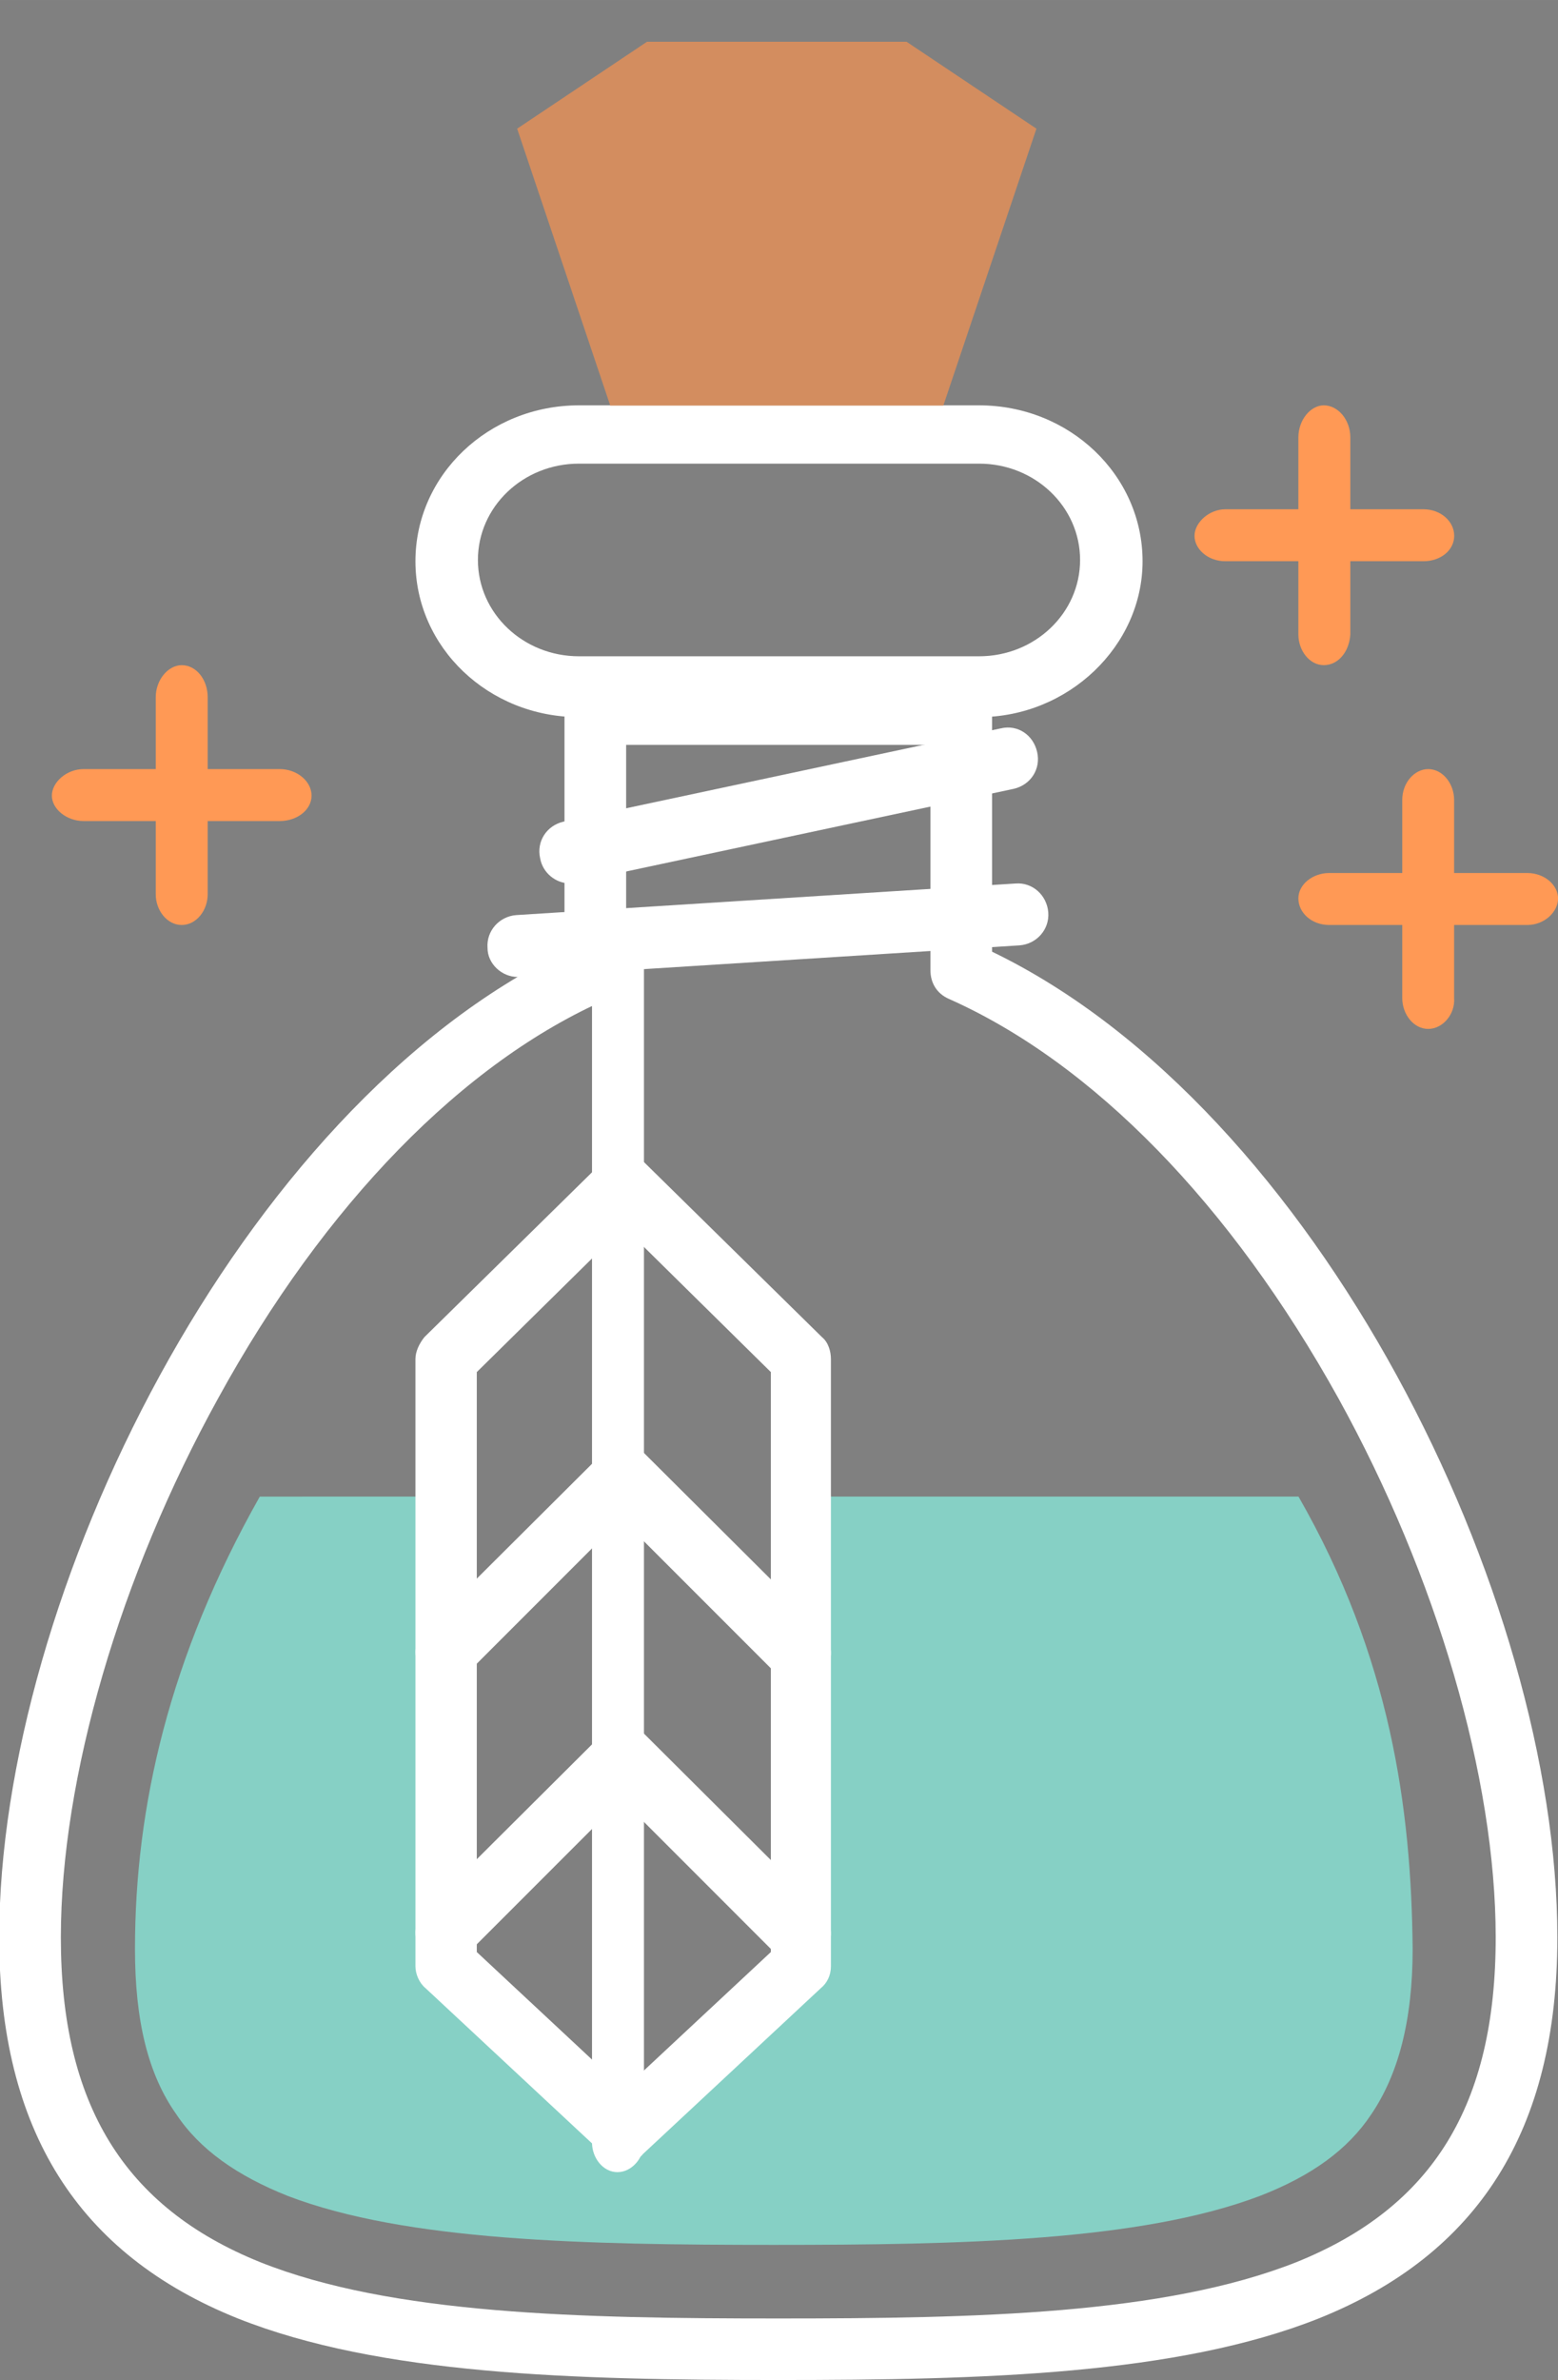 <?xml version="1.0" encoding="UTF-8" standalone="no"?>
<svg
   xmlns:i="ns_ai;"
   xmlns:dc="http://purl.org/dc/elements/1.1/"
   xmlns:cc="http://creativecommons.org/ns#"
   xmlns:rdf="http://www.w3.org/1999/02/22-rdf-syntax-ns#"
   xmlns:svg="http://www.w3.org/2000/svg"
   xmlns="http://www.w3.org/2000/svg"
   xml:space="preserve"
   viewBox="0 0 119.997 183.212"
   y="0px"
   x="0px"
   id="Layer_1"
   height="6.463cm"
   width="4.233cm"
   version="1.1"><rect x="0" y="0" width="119.997" height="183.212" fill="#808080" stroke="none"/><defs
     id="defs405" /><style
     id="style3"
     type="text/css">
	.st0{fill:#1C3D61;}
	.st1{fill:#ED9339;}
</style><g
     transform="translate(-972.062,-128.745)"
     id="g11"><g
       id="g13"><path
         class="st0"
         d="m 398.3,240.5 c -29.2,5.8 -59.3,6 -88.6,0.6 l -3.3,58.4 c 30.8,11.5 62.6,11.9 95.3,0 l -3.4,-59 z"
         id="path15"
         style="fill:#1c3d61" /><path
         class="st0"
         d="m 397.7,230.7 -0.6,-11.3 c -11,3.1 -26.2,4.9 -43.1,4.9 -16.9,0 -32.1,-1.9 -43.1,-4.9 l -0.7,11.9 c 29,5.2 58.6,5 87.5,-0.6 z"
         id="path17"
         style="fill:#1c3d61" /></g><path
       class="st0"
       d="m 352.4,182.1 c -0.3,0 -0.5,0 -0.8,-0.1 -0.6,-0.2 -1.1,-0.7 -1.3,-1.2 l -5.8,-12.5 c -0.5,-1.2 0,-2.6 1.1,-3.1 l 126.1,-58.8 c 1.2,-0.5 2.6,0 3.1,1.1 l 5.8,12.5 c 0.3,0.6 0.3,1.2 0.1,1.8 -0.2,0.6 -0.7,1.1 -1.2,1.3 l -126.1,58.8 c -0.3,0.1 -0.6,0.2 -1,0.2 z m -2.7,-13.7 3.8,8.2 121.9,-56.8 -3.8,-8.2 -121.9,56.8 z"
       id="path19"
       style="fill:#1c3d61" /><rect
       x="423.4"
       y="84.5"
       transform="matrix(-0.423,-0.906,0.906,-0.423,485.344,582.699)"
       class="st0"
       width="9.8"
       height="104.5"
       id="rect21"
       style="fill:#1c3d61" /><path
       class="st0"
       d="m 354,226.7 c -16.4,0 -31.8,-1.8 -43.5,-5 -12.7,-3.5 -19.5,-8.4 -19.5,-14.1 0,-5.7 6.7,-10.6 19.5,-14.1 11.6,-3.2 27.1,-5 43.5,-5 16.4,0 31.8,1.8 43.5,5 12.7,3.5 19.5,8.4 19.5,14.1 0,5.7 -6.7,10.6 -19.5,14.1 -11.7,3.2 -27.1,5 -43.5,5 z m 0,-33.4 c -36.1,0 -58.3,8.3 -58.3,14.3 0,6 22.2,14.3 58.3,14.3 36.1,0 58.3,-8.3 58.3,-14.3 -0.1,-6 -22.2,-14.3 -58.3,-14.3 z"
       id="path23"
       style="fill:#1c3d61" /><path
       class="st0"
       d="m 354,214 c -12.9,0 -25.4,-1.2 -35.3,-3.3 -2.3,-0.5 -4.3,-1 -6,-1.5 -1.5,-0.4 -1.5,-2.5 0,-2.9 1.7,-0.5 3.7,-1 6,-1.5 9.9,-2.2 22.5,-3.3 35.3,-3.3 12.9,0 25.4,1.2 35.3,3.3 2.3,0.5 4.3,1 6,1.5 1.5,0.4 1.5,2.5 0,2.9 -1.7,0.5 -3.7,1 -6,1.5 -9.9,2.1 -22.5,3.3 -35.3,3.3 z"
       id="path25"
       style="fill:#1c3d61" /><path
       class="st0"
       d="m 353.6,310.7 c -0.1,0 -0.2,0 -0.3,0 -16,0 -32,-3 -47.7,-8.9 -1,-0.4 -1.6,-1.3 -1.5,-2.3 l 4.5,-80.2 c 0,-0.7 0.4,-1.4 1,-1.8 0.6,-0.4 1.3,-0.5 2,-0.4 11.3,3.1 26.4,4.9 42.5,4.9 16.1,0 31.2,-1.7 42.5,-4.9 0.7,-0.2 1.4,-0.1 2,0.4 0.6,0.4 0.9,1.1 1,1.8 l 4.5,80.2 c 0.1,1 -0.6,2 -1.5,2.3 -16.5,5.9 -32.9,8.9 -49,8.9 z m -44.8,-12.8 c 29.6,10.6 59.9,10.6 90.4,0 l -4.3,-75.5 c -11.3,2.8 -25.7,4.3 -40.9,4.3 -15.2,0 -29.6,-1.5 -40.9,-4.3 l -4.3,75.5 z"
       id="path27"
       style="fill:#1c3d61" /><g
       id="g29"><path
         class="st1"
         d="m 311.5,179.3 c -1.3,0 -2.3,-1.1 -2.3,-2.3 l 0,-14.8 c 0,-1.3 1.1,-2.3 2.3,-2.3 1.2,0 2.4,1.1 2.4,2.3 l 0,14.8 c 0,1.3 -1.1,2.3 -2.4,2.3 z"
         id="path31"
         style="fill:#ed9339" /><path
         class="st1"
         d="m 318.9,171.9 -14.8,0 c -1.3,0 -2.4,-1.1 -2.4,-2.3 0,-1.2 1.1,-2.3 2.4,-2.3 l 14.8,0 c 1.3,0 2.3,1.1 2.3,2.3 0,1.2 -1,2.3 -2.3,2.3 z"
         id="path33"
         style="fill:#ed9339" /></g><g
       id="g35"><path
         class="st1"
         d="m 364.1,140.8 c -1.3,0 -2.4,-1.1 -2.4,-2.3 l 0,-14.8 c 0,-1.3 1.1,-2.3 2.4,-2.3 1.3,0 2.3,1.1 2.3,2.3 l 0,14.8 c 0.1,1.3 -1,2.3 -2.3,2.3 z"
         id="path37"
         style="fill:#ed9339" /><path
         class="st1"
         d="m 371.5,133.5 -14.8,0 c -1.3,0 -2.3,-1.1 -2.3,-2.3 0,-1.2 1.1,-2.3 2.3,-2.3 l 14.8,0 c 1.3,0 2.4,1.1 2.4,2.3 0,1.2 -1.1,2.3 -2.4,2.3 z"
         id="path39"
         style="fill:#ed9339" /></g><g
       id="g41"><path
         class="st1"
         d="m 412.6,190.9 c -1.3,0 -2.3,-1.1 -2.3,-2.3 l 0,-14.8 c 0,-1.3 1.1,-2.3 2.3,-2.3 1.2,0 2.4,1.1 2.4,2.3 l 0,14.8 c -0.1,1.3 -1.1,2.3 -2.4,2.3 z"
         id="path43"
         style="fill:#ed9339" /><path
         class="st1"
         d="m 420,183.5 -14.8,0 c -1.3,0 -2.4,-1.1 -2.4,-2.3 0,-1.2 1.1,-2.3 2.4,-2.3 l 14.8,0 c 1.3,0 2.3,1.1 2.3,2.3 0,1.2 -1.1,2.3 -2.3,2.3 z"
         id="path45"
         style="fill:#ed9339" /></g></g><g
     transform="translate(-972.062,-128.745)"
     id="g47"><path
       class="st0"
       d="m 802.9,611.9 -188.4,0 c -1.3,0 -2.4,-1.1 -2.4,-2.3 l 0,-139.2 c 0,-1.3 1.1,-2.3 2.4,-2.3 l 188.5,0 c 1.3,0 2.3,1.1 2.3,2.3 l 0,139.2 c 0,1.3 -1.1,2.3 -2.4,2.3 z m -186.1,-4.7 183.8,0 0,-134.5 -183.8,0 0,134.5 z"
       id="path49"
       style="fill:#1c3d61" /><path
       class="st0"
       d="m 755,599.4 -92.6,0 c -1.3,0 -2.3,-1 -2.3,-2.3 -0.1,-5.5 -4.7,-10 -10.2,-10 -0.7,0 -1.4,0.1 -2.2,0.2 -0.9,0.2 -1.9,-0.2 -2.5,-1 -1.5,-2.3 -3.4,-4.2 -5.7,-5.7 -0.8,-0.5 -1.2,-1.5 -1,-2.5 0.2,-0.7 0.2,-1.4 0.2,-2.2 0,-5.6 -4.6,-10.2 -10.2,-10.2 -0.4,0 -0.9,0 -1.3,0.1 -0.7,0.1 -1.3,-0.1 -1.9,-0.6 -0.5,-0.4 -0.8,-1.1 -0.8,-1.8 l 0,-47.3 c 0,-0.7 0.3,-1.3 0.8,-1.8 0.5,-0.4 1.2,-0.7 1.9,-0.6 0.5,0.1 0.9,0.1 1.3,0.1 5.6,0 10.2,-4.6 10.2,-10.2 0,-0.7 -0.1,-1.4 -0.2,-2.2 -0.2,-0.9 0.2,-1.9 1,-2.5 2.3,-1.5 4.2,-3.4 5.7,-5.7 0.5,-0.8 1.5,-1.2 2.5,-1 0.7,0.2 1.4,0.2 2.2,0.2 5.5,0 10.1,-4.5 10.2,-10 0,-1.3 1.1,-2.3 2.3,-2.3 l 92.6,0 c 1.3,0 2.3,1 2.3,2.3 0.1,5.5 4.7,10 10.2,10 0.7,0 1.4,-0.1 2.2,-0.2 0.9,-0.2 1.9,0.2 2.5,1 1.5,2.3 3.4,4.2 5.7,5.7 0.8,0.5 1.2,1.5 1,2.5 -0.2,0.7 -0.2,1.4 -0.2,2.2 0,5.6 4.6,10.2 10.2,10.2 0.4,0 0.9,0 1.3,-0.1 0.7,-0.1 1.3,0.1 1.9,0.6 0.5,0.4 0.8,1.1 0.8,1.8 l 0,47.3 c 0,0.7 -0.3,1.3 -0.8,1.8 -0.5,0.4 -1.2,0.7 -1.9,0.6 -0.5,-0.1 -0.9,-0.1 -1.3,-0.1 -5.6,0 -10.2,4.6 -10.2,10.2 0,0.7 0.1,1.4 0.2,2.2 0.2,0.9 -0.2,1.9 -1,2.5 -2.3,1.5 -4.2,3.4 -5.7,5.7 -0.5,0.8 -1.5,1.2 -2.5,1 -0.7,-0.2 -1.4,-0.2 -2.2,-0.2 -5.5,0 -10.1,4.5 -10.2,10 0,1.3 -1,2.3 -2.3,2.3 z m -90.5,-4.7 88.3,0 c 1.2,-7 7.4,-12.3 14.6,-12.3 0.5,0 1,0 1.6,0.1 1.4,-1.9 3,-3.5 4.9,-4.9 -0.1,-0.5 -0.1,-1 -0.1,-1.6 0,-8 6.3,-14.5 14.2,-14.9 l 0,-42.4 c -7.9,-0.4 -14.2,-6.9 -14.2,-14.9 0,-0.5 0,-1 0.1,-1.6 -1.9,-1.4 -3.5,-3 -4.9,-4.9 -0.5,0.1 -1,0.1 -1.6,0.1 -7.3,0 -13.4,-5.3 -14.6,-12.3 l -88.3,0 c -1.2,7 -7.4,12.3 -14.6,12.3 -0.5,0 -1,0 -1.6,-0.1 -1.4,1.9 -3,3.5 -4.9,4.9 0.1,0.5 0.1,1 0.1,1.6 0,8 -6.3,14.5 -14.2,14.9 l 0,42.4 c 7.9,0.4 14.2,6.9 14.2,14.9 0,0.5 0,1 -0.1,1.6 1.9,1.4 3.5,3 4.9,4.9 0.5,-0.1 1,-0.1 1.6,-0.1 7.2,0 13.4,5.4 14.6,12.3 z"
       id="path51"
       style="fill:#1c3d61" /><path
       class="st0"
       d="m 629.5,495.3 c -5.1,0 -9.2,-4.1 -9.2,-9.2 0,-5.1 4.1,-9.2 9.2,-9.2 5.1,0 9.2,4.1 9.2,9.2 0,5.1 -4.1,9.2 -9.2,9.2 z m 0,-13.7 c -2.5,0 -4.5,2 -4.5,4.5 0,2.5 2,4.5 4.5,4.5 2.5,0 4.5,-2 4.5,-4.5 0,-2.5 -2,-4.5 -4.5,-4.5 z"
       id="path53"
       style="fill:#1c3d61" /><path
       class="st0"
       d="m 786.4,498.1 c -5.3,0 -10.1,-3.6 -11.6,-8.7 -0.2,-0.8 0,-1.6 0.5,-2.2 0.5,-0.6 1.4,-0.9 2.2,-0.7 0.4,0.1 0.9,0.1 1.3,0.1 4,0 7.3,-3.3 7.3,-7.3 0,-0.7 -0.1,-1.4 -0.3,-2 -0.2,-0.8 0,-1.6 0.5,-2.2 0.5,-0.6 1.4,-0.9 2.2,-0.7 5.7,1 9.9,6 9.9,11.8 0,6.5 -5.4,11.9 -12,11.9 z m -5.4,-7 c 1.4,1.4 3.3,2.3 5.4,2.3 4,0 7.3,-3.3 7.3,-7.3 0,-2.4 -1.1,-4.5 -2.9,-5.8 -0.4,5.4 -4.5,9.8 -9.8,10.8 z"
       id="path55"
       style="fill:#1c3d61" /><g
       id="g57"><path
         class="st0"
         d="m 672.3,526.7 -1.4,5.4 -6.2,0.8 8.3,-27.9 6.2,-0.8 14.6,25.1 -6.4,0.8 -2.7,-4.9 -12.4,1.5 z m 4.4,-15.9 -2.9,10.8 8.4,-1 -5.5,-9.8 z"
         id="path59"
         style="fill:#1c3d61" /><path
         class="st0"
         d="m 710.8,502.6 c 5.9,0 9.5,2.6 9.5,6.7 0,2.9 -1.8,5.1 -4.6,5.9 3.4,0.7 5.6,3.3 5.6,6.8 0,4.6 -3.9,7.4 -10.1,7.4 l -12.7,0 0.1,-26.7 12.2,-0.1 z m -6.3,21.7 5.9,0 c 2.9,0 4.6,-1.2 4.6,-3.2 0,-1.9 -1.7,-3.1 -4.6,-3.1 l -5.9,0 0,6.3 z m 0,-11 5.9,0 c 2.2,0 3.7,-1.1 3.7,-3 0,-1.8 -1.4,-2.9 -3.7,-2.9 l -5.9,0 0,5.9 z"
         id="path61"
         style="fill:#1c3d61" /><path
         class="st0"
         d="m 753,510.3 -4,3.8 c -1.6,-2.3 -4,-4 -6.5,-4.3 -4.5,-0.6 -8.5,2.5 -9.1,7.2 -0.6,4.6 2.5,8.6 7.1,9.2 2.4,0.3 5.1,-0.6 7.3,-2.3 l 3.1,4.3 c -3.2,2.5 -7.4,3.9 -11.3,3.4 -7.9,-1 -13.2,-7.6 -12.2,-15.2 0.9,-7.6 7.7,-12.7 15.7,-11.7 3.8,0.4 7.6,2.6 9.9,5.6 z"
         id="path63"
         style="fill:#1c3d61" /></g><g
       id="g65"><path
         class="st1"
         d="m 733.2,538.4 c 0.2,-3 -3.1,-4.9 -5.6,-3.2 -10.5,7.1 -31.1,21.2 -32.4,23.3 -3,5.2 -1.2,11.9 4,15 3.1,1.8 6.6,1.9 9.6,0.6 0.4,3.2 2.3,6.3 5.4,8 5.2,3 11.9,1.2 15,-4 1.2,-2.1 3.1,-27 4,-39.7 z"
         id="path67"
         style="fill:#ed9339" /><path
         class="st0"
         d="m 719.7,585.9 c -2.3,0 -4.6,-0.6 -6.6,-1.8 -2.8,-1.6 -4.9,-4.1 -5.9,-7.1 -3.1,0.6 -6.3,0.1 -9.1,-1.6 -6.4,-3.7 -8.5,-11.8 -4.9,-18.2 0.5,-0.9 1.7,-2.9 33.1,-24.1 1.9,-1.3 4.3,-1.4 6.3,-0.2 2,1.1 3.1,3.3 3,5.6 -2.7,37.8 -3.8,39.8 -4.3,40.7 -1.8,3.1 -4.6,5.3 -8.1,6.2 -1.2,0.4 -2.4,0.5 -3.5,0.5 z m -10.9,-14.2 c 0.4,0 0.8,0.1 1.2,0.3 0.6,0.4 1.1,1 1.2,1.7 0.4,2.7 1.9,5 4.2,6.3 2,1.1 4.3,1.5 6.5,0.9 2.2,-0.6 4,-2 5.2,-3.9 0.6,-1.7 1.9,-12.7 3.7,-38.8 l 0,0 c 0.1,-0.7 -0.4,-1.1 -0.6,-1.2 -0.2,-0.1 -0.7,-0.4 -1.3,0 -21.6,14.6 -30.5,21.2 -31.7,22.6 -1.1,2 -1.4,4.3 -0.8,6.4 0.6,2.2 2,4.1 4,5.2 2.3,1.3 5.1,1.5 7.6,0.5 0.2,0.1 0.5,0 0.8,0 z"
         id="path69"
         style="fill:#1c3d61" /><circle
         transform="matrix(0.5,-0.866,0.866,0.5,-124.033,902.008)"
         class="st0"
         cx="719.1"
         cy="558.4"
         id="ellipse71"
         r="6.6"
         style="fill:#1c3d61" /></g></g><path
     style="fill:#86d0c5;fill-opacity:1"
     id="path75"
     d="m 100.011,115.207 -36.328,0 -2.587,38.006 -13.873,12.357 -13.873,-12.357 -0.541,-38.006 -12.8,9.3e-4 c -6.986,12.357 -9.613,23.911 -9.613,34.819 0,5.503 0.998,9.654 3.194,12.743 1.796,2.703 4.691,4.73 8.583,6.275 9.082,3.475 22.855,3.765 37.426,3.765 14.472,0 28.244,-0.29 37.426,-3.765 3.992,-1.545 6.787,-3.572 8.583,-6.275 2.096,-3.089 3.194,-7.24 3.194,-12.743 -0.1,-10.812 -1.705,-22.464 -8.791,-34.821 z"
     class="st1" /><path
     style="fill:#ffffff"
     id="path77"
     d="m 75.407,55.204 -30.817,0 c -6.962,0 -12.593,-5.366 -12.593,-12.001 0,-6.635 5.631,-12.001 12.593,-12.001 l 30.817,0 c 6.962,0 12.593,5.366 12.593,12.001 0,6.537 -5.733,12.001 -12.593,12.001 z M 44.59,35.69 c -4.3,0 -7.781,3.317 -7.781,7.415 0,4.098 3.481,7.415 7.781,7.415 l 30.817,0 c 4.3,0 7.781,-3.317 7.781,-7.415 0,-4.098 -3.481,-7.415 -7.781,-7.415 l -30.817,0 z"
     class="st0" /><polygon
     transform="matrix(1.01,0,0,0.836,-981.886,-105.547)"
     style="fill:#d38d5f"
     id="polygon79"
     points="1021.5,130.1 1011.6,138.1 1018.7,163.6 1044.1,163.6 1051.2,138.1 1041.3,130.1 "
     class="st0" /><path
     style="fill:#1c3d61"
     id="path81"
     d="m 9153.49,35.202 -27.484,0 c -1.19,0 -2.165,-0.658 -2.489,-1.598 l -7.683,-23.97 c -0.324,-0.846 0.108,-1.786 0.866,-2.35 l 10.713,-7.614 c 0.431,-0.282 0.973,-0.47 1.623,-0.47 l 21.424,0 c 0.542,0 1.19,0.188 1.623,0.47 l 10.713,7.614 c 0.757,0.564 1.083,1.504 0.866,2.35 l -7.683,23.97 c -0.325,0.94 -1.299,1.598 -2.489,1.598 z m -25.537,-4.418 23.59,0 6.709,-20.962 -8.765,-6.204 -19.694,0 -8.765,6.204 6.925,20.962 z"
     class="st0" /><path
     style="fill:#ffffff"
     id="path83"
     d="m 59.943,183.212 c -15.759,0 -30.709,-0.403 -41.619,-4.737 -12.324,-4.938 -18.385,-14.512 -18.385,-29.327 0,-26.303 18.486,-63.793 43.538,-75.887 l 0,-18.14 c 0,-1.31 1.111,-2.318 2.324,-2.318 l 28.285,0 c 1.313,0 2.323,1.109 2.323,2.318 l 0,18.14 c 25.052,12.094 43.538,49.583 43.538,75.887 0,14.815 -6.061,24.389 -18.385,29.327 -10.91,4.333 -25.86,4.737 -41.619,4.737 z m -11.718,-125.773 0,17.233 c 0,0.907 -0.606,1.814 -1.414,2.217 -11.112,4.837 -21.82,15.822 -30.002,30.738 -7.576,13.706 -12.122,29.226 -12.122,41.521 0,12.799 4.849,20.761 15.355,24.993 10.102,4.031 24.648,4.334 39.902,4.334 15.254,0 29.699,-0.302 39.901,-4.334 10.506,-4.233 15.354,-12.094 15.354,-24.993 0,-12.295 -4.546,-27.815 -12.122,-41.521 C 94.794,92.712 84.187,81.828 73.075,76.89 c -0.909,-0.403 -1.414,-1.209 -1.414,-2.217 l 0,-17.334 -23.436,0 z"
     class="st0" /><path
     style="fill:#ffffff"
     id="path85"
     d="m 43.897,68.004 c -1.096,0 -2.093,-0.809 -2.293,-1.922 -0.299,-1.315 0.498,-2.529 1.794,-2.833 l 33.692,-7.182 c 1.296,-0.303 2.492,0.506 2.791,1.821 0.299,1.315 -0.498,2.529 -1.794,2.833 l -33.692,7.182 c -0.199,0 -0.399,0.101 -0.498,0.101 z"
     class="st0" /><path
     style="fill:#ffffff"
     id="path87"
     d="m 39.859,75.205 c -1.205,0 -2.31,-1.013 -2.31,-2.229 -0.1,-1.317 0.904,-2.432 2.21,-2.533 l 38.468,-2.432 c 1.306,-0.101 2.41,0.912 2.511,2.229 0.1,1.317 -0.904,2.432 -2.21,2.533 l -38.468,2.432 c -0.1,0 -0.201,0 -0.201,0 z"
     class="st0" /><path
     style="fill:#ffffff"
     id="path89"
     d="m 48.047,166.411 c -0.591,0 -1.083,-0.199 -1.575,-0.598 l -13.687,-12.756 c -0.492,-0.399 -0.788,-1.096 -0.788,-1.694 l 0,-46.737 c 0,-0.598 0.295,-1.196 0.689,-1.694 l 13.687,-13.453 c 0.886,-0.897 2.363,-0.897 3.249,0 l 13.687,13.453 c 0.492,0.399 0.689,1.096 0.689,1.694 l 0,46.737 c 0,0.698 -0.295,1.295 -0.788,1.694 l -13.687,12.756 c -0.296,0.399 -0.886,0.598 -1.477,0.598 z m -11.324,-16.144 11.324,10.563 11.324,-10.563 0,-44.645 -11.324,-11.161 -11.324,11.161 0,44.645 z m 25.011,0.997 0,0 0,0 z"
     class="st0" /><path
     style="fill:#ffffff"
     id="path91"
     d="m 61.42,129.608 c -0.589,0 -1.178,-0.201 -1.571,-0.705 l -11.98,-11.982 -11.98,11.982 c -0.884,0.906 -2.357,0.906 -3.24,-0.101 -0.884,-0.906 -0.884,-2.417 0.098,-3.323 l 13.649,-13.593 c 0.884,-0.906 2.357,-0.906 3.24,0 l 13.649,13.593 c 0.884,0.906 0.982,2.417 0.098,3.323 -0.785,0.604 -1.375,0.806 -1.964,0.806 z"
     class="st0" /><path
     style="fill:#ffffff"
     id="path93"
     d="m 61.419,151.21 c -0.589,0 -1.179,-0.201 -1.571,-0.705 l -11.98,-11.982 -11.98,11.982 c -0.884,0.906 -2.357,0.906 -3.241,-0.101 -0.884,-0.906 -0.884,-2.417 0.098,-3.323 l 13.649,-13.593 c 0.884,-0.906 2.357,-0.906 3.24,0 l 13.649,13.593 c 0.884,0.906 0.982,2.417 0.099,3.323 -0.785,0.604 -1.375,0.806 -1.964,0.806 z"
     class="st0" /><path
     style="fill:#ffffff"
     id="path95"
     d="m 47.555,167.211 c -1.106,0 -1.958,-1.091 -1.958,-2.281 l 0,-91.444 c 0,-1.289 0.936,-2.281 1.958,-2.281 1.107,0 2.043,1.091 2.043,2.281 l 0,91.444 c 0,1.19 -0.936,2.281 -2.043,2.281 z"
     class="st0" /><path
     class="st1"
     d="m 13.996,71.205 c -1.131,0 -2,-1.128 -2,-2.359 l 0,-15.18 c 0,-1.333 0.957,-2.462 2,-2.462 1.131,0 2,1.128 2,2.462 l 0,15.18 c 0,1.231 -0.87,2.359 -2,2.359 z"
     id="path99"
     style="fill:#ff9955;fill-opacity:1" /><path
     class="st1"
     d="m 21.547,63.204 -15.103,0 c -1.327,0 -2.449,-0.936 -2.449,-1.958 0,-1.021 1.123,-2.043 2.449,-2.043 l 15.103,0 c 1.327,0 2.449,0.936 2.449,2.043 0,1.106 -1.123,1.958 -2.449,1.958 z"
     id="path101"
     style="fill:#ff9955;fill-opacity:1" /><path
     class="st1"
     d="m 101.959,51.203 c -1.106,0 -1.958,-1.128 -1.958,-2.359 l 0,-15.18 c 0,-1.333 0.936,-2.462 1.958,-2.462 1.107,0 2.043,1.128 2.043,2.462 l 0,15.18 c -0.085,1.333 -0.936,2.359 -2.043,2.359 z"
     id="path105"
     style="fill:#ff9955;fill-opacity:1" /><path
     class="st1"
     d="m 109.631,43.203 -15.259,0 c -1.34,0 -2.371,-0.936 -2.371,-1.958 0,-1.021 1.134,-2.043 2.371,-2.043 l 15.259,0 c 1.34,0 2.371,0.936 2.371,2.043 0,1.106 -1.031,1.958 -2.371,1.958 z"
     id="path107"
     style="fill:#ff9955;fill-opacity:1" /><path
     class="st1"
     d="m 109.999,79.205 c -1.129,0 -1.997,-1.134 -1.997,-2.371 l 0,-15.259 c 0,-1.34 0.955,-2.371 1.997,-2.371 1.129,0 1.997,1.134 1.997,2.371 l 0,15.259 c 0.087,1.237 -0.869,2.371 -1.997,2.371 z"
     id="path111"
     style="fill:#ff9955;fill-opacity:1" /><path
     class="st1"
     d="m 117.631,71.205 -15.259,0 c -1.34,0 -2.371,-0.936 -2.371,-2.043 0,-1.106 1.134,-1.958 2.371,-1.958 l 15.259,0 c 1.34,0 2.371,0.936 2.371,1.958 0,1.021 -1.031,2.043 -2.371,2.043 z"
     id="path113"
     style="fill:#ff9955;fill-opacity:1" /><g
     transform="translate(-972.062,-128.745)"
     id="g115"><path
       class="st0"
       d="m 386,867 c -15.2,0 -30,-1.9 -41.7,-5.4 -8.2,-2.4 -12.8,-5 -15.3,-6.7 -0.8,-0.6 -1.2,-1.6 -0.9,-2.6 14.5,-48.9 31.2,-78.7 47.3,-107.6 l 1.7,-3.1 c 0.5,-0.9 1.1,-1.6 1.8,-2.3 9.3,-10.9 28.4,-16 48.5,-1.4 7.4,5.3 19.3,15.5 16.4,23.9 l 0,0 c -1.6,4.6 -5.2,7.2 -10.6,7.7 -4.4,0.5 -9.4,-0.4 -14.7,-1.3 -3.3,-0.5 -6.6,-1.1 -9.8,-1.3 11.6,21.9 23.8,47.6 35.1,85.4 0.3,1 -0.1,2 -0.9,2.6 -2.4,1.7 -7.1,4.3 -15.3,6.7 -11.6,3.5 -26.4,5.4 -41.6,5.4 z m -52.9,-15 c 2.2,1.3 6.1,3.3 12.5,5.1 11.2,3.3 25.6,5.2 40.3,5.2 14.8,0 29.1,-1.8 40.3,-5.2 6.3,-1.9 10.3,-3.8 12.5,-5.1 -11.6,-38.5 -24.2,-64.3 -36.1,-86.4 -0.4,-0.7 -0.4,-1.6 0,-2.3 0.4,-0.7 1.1,-1.2 1.9,-1.2 4.6,-0.2 9.7,0.6 14.6,1.5 11.1,1.8 18,2.5 20.1,-3.4 l 0,0 c 1.5,-4.4 -6.3,-12.5 -14.7,-18.6 -17.7,-12.8 -34.3,-8.6 -42.3,0.8 -0.1,0.1 -0.1,0.1 -0.2,0.2 -0.4,0.4 -0.7,0.8 -1,1.3 l -1.7,3.1 c -16.3,29.7 -31.9,57.7 -46.2,105 z m 108.4,-91 0,0 0,0 z"
       id="path117"
       style="fill:#1c3d61" /><path
       class="st0"
       d="m 386,884.4 c -23.7,0 -46.1,-3.1 -62.9,-8.6 -17.6,-5.8 -27.4,-13.9 -27.4,-22.7 0,-11.2 15.4,-21 42.1,-26.7 0.8,-0.2 1.7,0.1 2.3,0.7 0.6,0.6 0.7,1.5 0.4,2.3 -2.6,7.2 -5.1,14.8 -7.4,22.6 2.2,1.3 6.1,3.3 12.5,5.1 11.2,3.3 25.6,5.2 40.3,5.2 14.8,0 29.1,-1.8 40.3,-5.2 6.3,-1.9 10.3,-3.8 12.5,-5.1 -2.3,-7.7 -4.8,-15.3 -7.4,-22.6 -0.3,-0.8 -0.1,-1.7 0.4,-2.3 0.6,-0.6 1.4,-0.9 2.3,-0.7 26.8,5.7 42.1,15.4 42.1,26.7 0,8.8 -9.7,16.9 -27.4,22.7 -16.7,5.5 -39,8.6 -62.7,8.6 z m -51.3,-52.5 c -10,2.4 -18.4,5.5 -24.4,9.1 -4.5,2.7 -9.9,6.9 -9.9,12.1 0,6.6 8.8,13.2 24.1,18.3 16.4,5.4 38.2,8.4 61.4,8.4 23.2,0 45.1,-3 61.4,-8.4 15.3,-5.1 24.1,-11.7 24.1,-18.3 0,-5.1 -5.4,-9.4 -9.9,-12.1 -6,-3.5 -14.4,-6.7 -24.4,-9.1 2.3,6.6 4.5,13.5 6.6,20.5 0.3,1 -0.1,2 -0.9,2.6 -2.4,1.7 -7.1,4.3 -15.3,6.7 -11.6,3.5 -26.5,5.4 -41.7,5.4 -15.2,0 -30,-1.9 -41.7,-5.4 -8.2,-2.4 -12.8,-5 -15.3,-6.7 -0.8,-0.6 -1.2,-1.6 -0.9,-2.6 2.3,-7 4.5,-13.9 6.8,-20.5 z"
       id="path119"
       style="fill:#1c3d61" /><path
       class="st0"
       d="m 404.8,766.9 c -0.8,0 -1.6,-0.4 -2,-1.1 -3.7,-6.3 -6.4,-12.4 -6.5,-12.7 -0.5,-1.2 0,-2.6 1.2,-3.1 1.2,-0.5 2.6,0 3.1,1.2 0,0.1 2.7,6.2 6.2,12.1 0.7,1.1 0.3,2.6 -0.8,3.2 -0.4,0.3 -0.8,0.4 -1.2,0.4 z"
       id="path121"
       style="fill:#1c3d61" /><path
       class="st1"
       d="m 337.6,830.8 c -1.6,4.4 -3.1,9.1 -4.6,13.9 34.5,10.9 71.5,10.9 106,0 -1.5,-4.8 -3.1,-9.4 -4.6,-13.9 -31.7,9.1 -65.2,9.1 -96.8,0 z"
       id="path123"
       style="fill:#ed9339" /><path
       class="st0"
       d="m 386,855.2 c 0,0 0,0 0,0 -18.3,0 -36.3,-2.8 -53.7,-8.3 -1.2,-0.4 -1.9,-1.7 -1.5,-2.9 1.5,-4.8 3.1,-9.5 4.6,-14 0.4,-1.2 1.7,-1.8 2.9,-1.5 31.2,9 64.3,9 95.5,0 1.2,-0.3 2.5,0.3 2.9,1.5 1.6,4.5 3.2,9.2 4.6,14 0.4,1.2 -0.3,2.6 -1.5,2.9 -17.5,5.5 -35.6,8.3 -53.8,8.3 z m -50.1,-12.1 c 32.8,9.9 67.3,9.9 100.1,0 -1,-3.2 -2.1,-6.4 -3.2,-9.5 -15.4,4.2 -31.1,6.3 -46.9,6.3 -15.8,0 -31.5,-2.1 -46.9,-6.3 -1,3.1 -2.1,6.3 -3.1,9.5 z"
       id="path125"
       style="fill:#1c3d61" /></g><g
     transform="translate(-972.062,-128.745)"
     id="g127"><g
       id="g129"><g
         id="g131"><path
           class="st0"
           d="m 334.5,520.4 c -16,0 -29,-13 -29,-29 0,-16 13,-29 29,-29 16,0 29,13 29,29 0,16 -13,29 -29,29 z m 0,-53.2 c -13.4,0 -24.3,10.9 -24.3,24.3 0,13.4 10.9,24.3 24.3,24.3 13.4,0 24.3,-10.9 24.3,-24.3 0,-13.4 -10.9,-24.3 -24.3,-24.3 z"
           id="path133"
           style="fill:#1c3d61" /><path
           class="st0"
           d="m 350.4,509.6 c -0.4,0 -0.9,-0.1 -1.2,-0.3 l -14.7,-9.1 -14.7,9.1 c -0.9,0.5 -2,0.4 -2.8,-0.2 -0.8,-0.7 -1,-1.7 -0.7,-2.7 l 5.6,-13.9 -10.6,-6.6 c -0.9,-0.6 -1.3,-1.6 -1,-2.6 0.3,-1 1.2,-1.7 2.3,-1.7 l 13.8,0 5.9,-14.5 c 0.4,-0.9 1.2,-1.5 2.2,-1.5 1,0 1.8,0.6 2.2,1.5 l 5.9,14.5 13.8,0 c 1.1,0 2,0.7 2.3,1.7 0.3,1 -0.1,2.1 -1,2.6 l -10.6,6.6 5.6,13.9 c 0.4,0.9 0.1,2 -0.7,2.7 -0.5,0.3 -1.1,0.5 -1.6,0.5 z m -11.5,-12.2 6.6,4.1 -2.6,-6.5 -4,2.4 z M 326,495 l -2.6,6.5 6.6,-4.1 -4,-2.4 z m 1.8,-4.4 6.6,4.1 6.6,-4.1 -1.7,-4.3 -9.8,0 -1.7,4.3 z m 16.6,-4.3 0.7,1.8 2.9,-1.8 -3.6,0 z m -23.5,0 2.9,1.8 0.7,-1.8 -3.6,0 z m 10.6,-4.7 6,0 -3,-7.3 -3,7.3 z"
           id="path135"
           style="fill:#1c3d61" /></g><path
         class="st0"
         d="m 386,611.9 c -1.3,0 -2.4,-1.1 -2.4,-2.3 0,-5.2 -4.2,-9.5 -9.5,-9.5 l -91.1,0 c -1.3,0 -2.3,-1.1 -2.3,-2.3 l 0,-144.9 c 0,-1.3 1.1,-2.4 2.3,-2.4 l 91.2,0 c 7.8,0 14.2,6.4 14.2,14.2 l 0,144.9 c -0.1,1.3 -1.1,2.3 -2.4,2.3 z m -100.7,-16.5 88.8,0 c 3.6,0 6.9,1.4 9.5,3.6 l 0,-134.3 c 0,-5.2 -4.2,-9.5 -9.5,-9.5 l -88.8,0 0,140.2 z"
         id="path137"
         style="fill:#1c3d61" /><path
         class="st0"
         d="m 365.7,529.2 -62.4,0 c -1.3,0 -2.4,-1.1 -2.4,-2.4 0,-1.3 1.1,-2.3 2.4,-2.3 l 62.4,0 c 1.3,0 2.4,1.1 2.4,2.3 0,1.2 -1.1,2.4 -2.4,2.4 z"
         id="path139"
         style="fill:#1c3d61" /><path
         class="st0"
         d="m 365.7,556 -62.4,0 c -1.3,0 -2.4,-1.1 -2.4,-2.3 0,-1.3 1.1,-2.3 2.4,-2.3 l 62.4,0 c 1.3,0 2.4,1.1 2.4,2.3 -0.1,1.3 -1.1,2.3 -2.4,2.3 z"
         id="path141"
         style="fill:#1c3d61" /><path
         class="st0"
         d="m 365.7,582.8 -62.4,0 c -1.3,0 -2.4,-1.1 -2.4,-2.4 0,-1.3 1.1,-2.3 2.4,-2.3 l 62.4,0 c 1.3,0 2.4,1.1 2.4,2.3 -0.1,1.3 -1.1,2.4 -2.4,2.4 z"
         id="path143"
         style="fill:#1c3d61" /><path
         class="st0"
         d="m 386,611.9 c -1.3,0 -2.4,-1.1 -2.4,-2.3 l 0,-144.9 c 0,-7.8 6.4,-14.2 14.2,-14.2 l 91.2,0 c 1.3,0 2.4,1.1 2.4,2.4 l 0,144.9 c 0,1.3 -1.1,2.3 -2.4,2.3 l -91.2,0 c -5.2,0 -9.5,4.2 -9.5,9.5 0,1.3 -1,2.3 -2.3,2.3 z m 11.8,-156.7 c -5.2,0 -9.5,4.2 -9.5,9.5 l 0,134.4 c 2.5,-2.3 5.8,-3.6 9.5,-3.6 l 88.8,0 0,-140.3 -88.8,0 z"
         id="path145"
         style="fill:#1c3d61" /><g
         id="g147"><path
           class="st0"
           d="m 468.6,475.7 -62.4,0 c -1.3,0 -2.3,-1.1 -2.3,-2.4 0,-1.3 1.1,-2.4 2.3,-2.4 l 62.4,0 c 1.3,0 2.3,1.1 2.3,2.4 0,1.3 -1,2.4 -2.3,2.4 z"
           id="path149"
           style="fill:#1c3d61" /><path
           class="st0"
           d="m 468.6,502.4 -62.4,0 c -1.3,0 -2.3,-1.1 -2.3,-2.4 0,-1.3 1.1,-2.3 2.3,-2.3 l 62.4,0 c 1.3,0 2.3,1.1 2.3,2.3 0,1.2 -1,2.4 -2.3,2.4 z"
           id="path151"
           style="fill:#1c3d61" /><path
           class="st0"
           d="m 468.6,529.2 -62.4,0 c -1.3,0 -2.3,-1.1 -2.3,-2.4 0,-1.3 1.1,-2.3 2.3,-2.3 l 62.4,0 c 1.3,0 2.3,1.1 2.3,2.3 0,1.2 -1,2.4 -2.3,2.4 z"
           id="path153"
           style="fill:#1c3d61" /><path
           class="st0"
           d="m 468.6,556 -62.4,0 c -1.3,0 -2.3,-1.1 -2.3,-2.3 0,-1.3 1.1,-2.3 2.3,-2.3 l 62.4,0 c 1.3,0 2.3,1.1 2.3,2.3 0.1,1.3 -1,2.3 -2.3,2.3 z"
           id="path155"
           style="fill:#1c3d61" /><path
           class="st0"
           d="m 468.6,582.8 -62.4,0 c -1.3,0 -2.3,-1.1 -2.3,-2.4 0,-1.3 1.1,-2.3 2.3,-2.3 l 62.4,0 c 1.3,0 2.3,1.1 2.3,2.3 0.1,1.3 -1,2.4 -2.3,2.4 z"
           id="path157"
           style="fill:#1c3d61" /></g></g><polygon
       class="st1"
       points="422.6,597.8 401,597.8 401,609.6 411.8,603.7 422.6,609.6 "
       id="polygon159"
       style="fill:#ed9339" /><path
       class="st0"
       d="m 422.6,611.9 c -0.4,0 -0.8,-0.1 -1.1,-0.3 l -9.7,-5.3 -9.7,5.3 c -0.7,0.4 -1.6,0.4 -2.3,0 -0.7,-0.4 -1.2,-1.2 -1.2,-2 l 0,-11.8 c 0,-1.3 1.1,-2.3 2.4,-2.3 l 21.6,0 c 1.3,0 2.4,1.1 2.4,2.3 l 0,11.8 c 0,0.8 -0.4,1.6 -1.2,2 -0.4,0.2 -0.8,0.3 -1.2,0.3 z m -10.8,-10.6 c 0.4,0 0.8,0.1 1.1,0.3 l 7.3,4 0,-5.5 -16.9,0 0,5.5 7.3,-4 c 0.4,-0.2 0.8,-0.3 1.2,-0.3 z"
       id="path161"
       style="fill:#1c3d61" /></g><g
     transform="translate(-972.062,-128.745)"
     id="g163"><g
       id="g165"><path
         class="st1"
         d="m 708.7,98 c -27.5,0 -49.8,22.3 -49.8,49.8 0,27.5 22.3,49.8 49.8,49.8 27.5,0 49.8,-22.3 49.8,-49.8 0,-27.5 -22.3,-49.8 -49.8,-49.8 z m 0,89.8 c -22.1,0 -40,-17.9 -40,-40 0,-22.1 17.9,-40 40,-40 22.1,0 40,17.9 40,40 0,22.1 -17.9,40 -40,40 z"
         id="path167"
         style="fill:#ed9339" /><path
         class="st0"
         d="m 708.7,199.9 c -28.7,0 -52.1,-23.4 -52.1,-52.1 0,-28.7 23.4,-52.1 52.1,-52.1 28.7,0 52.1,23.4 52.1,52.1 0,28.7 -23.4,52.1 -52.1,52.1 z m 0,-99.6 c -26.2,0 -47.4,21.3 -47.4,47.4 0,26.1 21.3,47.4 47.4,47.4 26.1,0 47.4,-21.3 47.4,-47.4 0,-26.1 -21.3,-47.4 -47.4,-47.4 z m 0,89.8 c -23.4,0 -42.4,-19 -42.4,-42.4 0,-23.4 19,-42.4 42.4,-42.4 23.4,0 42.4,19 42.4,42.4 0,23.4 -19,42.4 -42.4,42.4 z m 0,-80.1 c -20.8,0 -37.7,16.9 -37.7,37.7 0,20.8 16.9,37.7 37.7,37.7 20.8,0 37.7,-16.9 37.7,-37.7 0,-20.7 -16.9,-37.7 -37.7,-37.7 z"
         id="path169"
         style="fill:#1c3d61" /><path
         class="st0"
         d="m 708.7,160.5 c -8.2,0 -14.9,-7.9 -14.9,-17.7 0,-4.9 1.6,-14.1 3.8,-21.4 3.2,-10.8 6.8,-16.1 11.1,-16.1 4.3,0 7.9,5.3 11.1,16.1 2.1,7.3 3.8,16.5 3.8,21.4 0,9.8 -6.7,17.7 -14.9,17.7 z m 0,-50.5 c -0.7,0 -3.6,2.3 -6.6,12.7 -2.2,7.6 -3.6,16.2 -3.6,20.1 0,7.2 4.6,13 10.2,13 5.6,0 10.2,-5.8 10.2,-13 0,-3.9 -1.3,-12.5 -3.6,-20.1 -3,-10.3 -5.9,-12.7 -6.6,-12.7 z"
         id="path171"
         style="fill:#1c3d61" /><path
         class="st0"
         d="m 707,160.9 c -3.4,0 -6.8,-0.9 -10,-2.8 -4.2,-2.4 -11.4,-8.5 -16.7,-14 -7.8,-8.2 -10.5,-13.9 -8.4,-17.7 2.2,-3.7 8.5,-4.3 19.5,-1.6 7.4,1.8 16.2,5 20.4,7.4 4,2.3 7.1,5.8 8.6,9.8 1.6,4.2 1.3,8.4 -0.7,11.9 -2,3.5 -5.6,5.9 -10,6.6 -0.8,0.4 -1.8,0.4 -2.7,0.4 z M 680.1,128 c -2.7,0 -3.8,0.5 -4,0.9 -0.4,0.6 0.2,4.3 7.7,12.1 5.5,5.8 12.2,11.2 15.6,13.1 3.1,1.8 6.5,2.5 9.7,2 3,-0.5 5.4,-2 6.7,-4.3 1.3,-2.3 1.5,-5.1 0.4,-7.9 -1.1,-3 -3.5,-5.6 -6.6,-7.4 -3.4,-1.9 -11.5,-5.1 -19.2,-6.9 -4.8,-1.2 -8.1,-1.6 -10.3,-1.6 z"
         id="path173"
         style="fill:#1c3d61" /><path
         class="st0"
         d="m 680.1,172.2 c -4.2,0 -6.9,-1.1 -8.1,-3.3 -2.2,-3.7 0.6,-9.5 8.4,-17.7 5.3,-5.5 12.4,-11.5 16.7,-14 4,-2.3 8.6,-3.2 12.8,-2.5 4.4,0.7 8,3.1 10,6.6 2,3.5 2.3,7.8 0.7,11.9 -1.5,4 -4.6,7.5 -8.6,9.8 -4.2,2.4 -13,5.6 -20.4,7.4 -4.7,1.2 -8.5,1.8 -11.5,1.8 z m 26.9,-33 c -2.6,0 -5.2,0.7 -7.6,2.1 -3.4,1.9 -10.1,7.4 -15.6,13.1 -7.5,7.8 -8.1,11.4 -7.7,12.1 0.4,0.6 3.8,1.9 14.3,-0.6 7.7,-1.9 15.8,-5 19.2,-6.9 3.1,-1.8 5.4,-4.4 6.6,-7.4 1.1,-2.8 0.9,-5.6 -0.4,-7.9 -1.3,-2.3 -3.7,-3.8 -6.7,-4.3 -0.7,-0.1 -1.4,-0.2 -2.1,-0.2 z"
         id="path175"
         style="fill:#1c3d61" /><path
         class="st0"
         d="m 708.7,190.1 c -4.3,0 -7.9,-5.3 -11.1,-16.1 -2.1,-7.3 -3.8,-16.5 -3.8,-21.4 0,-9.8 6.7,-17.7 14.9,-17.7 8.2,0 14.9,7.9 14.9,17.7 0,4.9 -1.6,14.1 -3.8,21.4 -3.2,10.9 -6.8,16.1 -11.1,16.1 z m 0,-50.5 c -5.6,0 -10.2,5.8 -10.2,13 0,3.9 1.3,12.5 3.6,20.1 3,10.4 5.9,12.7 6.6,12.7 0.7,0 3.6,-2.3 6.6,-12.7 2.2,-7.6 3.6,-16.2 3.6,-20.1 0,-7.1 -4.6,-13 -10.2,-13 z"
         id="path177"
         style="fill:#1c3d61" /><path
         class="st0"
         d="m 737.3,172.2 c -3,0 -6.8,-0.6 -11.3,-1.7 -7.4,-1.8 -16.2,-5 -20.4,-7.4 -4,-2.3 -7.1,-5.8 -8.6,-9.8 -1.6,-4.2 -1.3,-8.4 0.7,-11.9 2,-3.5 5.6,-5.9 10,-6.6 4.2,-0.7 8.8,0.2 12.8,2.5 4.2,2.4 11.4,8.5 16.7,14 7.8,8.2 10.5,13.9 8.4,17.7 -1.5,2.1 -4.1,3.2 -8.3,3.2 z m -26.9,-33 c -0.7,0 -1.4,0.1 -2.1,0.2 -3,0.5 -5.4,2 -6.7,4.3 -1.3,2.3 -1.5,5.1 -0.4,7.9 1.1,3 3.5,5.6 6.6,7.4 3.4,1.9 11.5,5.1 19.2,6.9 10.5,2.5 13.9,1.3 14.3,0.6 0.4,-0.6 -0.2,-4.3 -7.7,-12.1 -5.5,-5.8 -12.2,-11.2 -15.6,-13.1 -2.4,-1.3 -5,-2.1 -7.6,-2.1 z"
         id="path179"
         style="fill:#1c3d61" /><path
         class="st0"
         d="m 710.4,160.9 c -0.9,0 -1.9,-0.1 -2.8,-0.2 -4.4,-0.7 -8,-3.1 -10,-6.6 -2,-3.5 -2.3,-7.8 -0.7,-11.9 1.5,-4 4.6,-7.5 8.6,-9.8 4.2,-2.4 13,-5.6 20.4,-7.4 11,-2.7 17.3,-2.1 19.5,1.6 2.2,3.7 -0.6,9.5 -8.4,17.7 -5.3,5.5 -12.4,11.5 -16.7,14 -3.1,1.7 -6.5,2.6 -9.9,2.6 z M 737.3,128 c -2.2,0 -5.5,0.4 -10.3,1.5 -7.7,1.9 -15.8,5 -19.2,6.9 -3.1,1.8 -5.4,4.4 -6.6,7.4 -1.1,2.8 -0.9,5.6 0.4,7.9 1.3,2.3 3.7,3.8 6.7,4.3 3.2,0.5 6.6,-0.2 9.7,-2 3.4,-1.9 10.1,-7.4 15.6,-13.1 7.5,-7.8 8.1,-11.4 7.7,-12.1 -0.2,-0.3 -1.3,-0.8 -4,-0.8 z"
         id="path181"
         style="fill:#1c3d61" /></g><g
       id="g183"><g
         id="g185"><path
           class="st0"
           d="m 708.7,310.7 c -0.6,0 -1.1,-0.2 -1.6,-0.6 l -13.9,-12.8 c -0.5,-0.4 -0.8,-1.1 -0.8,-1.7 l 0,-46.9 c 0,-0.6 0.3,-1.2 0.7,-1.7 L 707,233.5 c 0.9,-0.9 2.4,-0.9 3.3,0 l 13.9,13.5 c 0.5,0.4 0.7,1.1 0.7,1.7 l 0,46.9 c 0,0.7 -0.3,1.3 -0.8,1.7 L 710.3,310 c -0.5,0.4 -1,0.7 -1.6,0.7 z m -11.5,-16.2 11.5,10.6 11.5,-10.6 0,-44.8 -11.5,-11.2 -11.5,11.2 0,44.8 z m 25.4,1 0,0 0,0 z"
           id="path187"
           style="fill:#1c3d61" /><path
           class="st0"
           d="m 722.6,274.1 c -0.6,0 -1.2,-0.2 -1.6,-0.7 l -12.2,-11.9 -12.2,11.9 c -0.9,0.9 -2.4,0.9 -3.3,-0.1 -0.9,-0.9 -0.9,-2.4 0.1,-3.3 l 13.9,-13.5 c 0.9,-0.9 2.4,-0.9 3.3,0 l 13.9,13.5 c 0.9,0.9 1,2.4 0.1,3.3 -0.8,0.5 -1.4,0.8 -2,0.8 z"
           id="path189"
           style="fill:#1c3d61" /><path
           class="st0"
           d="m 722.6,295.7 c -0.6,0 -1.2,-0.2 -1.6,-0.7 L 708.8,283.1 696.4,295 c -0.9,0.9 -2.4,0.9 -3.3,-0.1 -0.9,-0.9 -0.9,-2.4 0.1,-3.3 l 13.9,-13.5 c 0.9,-0.9 2.4,-0.9 3.3,0 l 13.9,13.5 c 0.9,0.9 1,2.4 0.1,3.3 -0.6,0.6 -1.2,0.8 -1.8,0.8 z"
           id="path191"
           style="fill:#1c3d61" /><path
           class="st0"
           d="m 708.7,310.7 c -1.3,0 -2.3,-1.1 -2.3,-2.4 l 0,-80.9 c 0,-1.3 1.1,-2.3 2.3,-2.3 1.2,0 2.3,1.1 2.3,2.3 l 0,80.9 c 0,1.3 -1,2.4 -2.3,2.4 z"
           id="path193"
           style="fill:#1c3d61" /></g><path
         class="st0"
         d="m 711.7,226.8 -6.1,0 c -3.4,0 -6.1,-2.7 -6.1,-6.1 0,-3.4 2.7,-6.1 6.1,-6.1 l 6.1,0 c 3.4,0 6.1,2.7 6.1,6.1 0,3.3 -2.7,6.1 -6.1,6.1 z m -6,-7.6 c -0.8,0 -1.4,0.6 -1.4,1.4 0,0.8 0.6,1.4 1.4,1.4 l 6.1,0 c 0.8,0 1.4,-0.6 1.4,-1.4 0,-0.8 -0.6,-1.4 -1.4,-1.4 l -6.1,0 z"
         id="path195"
         style="fill:#1c3d61" /><path
         class="st0"
         d="m 708.7,219.2 c -1.3,0 -2.3,-1.1 -2.3,-2.4 l 0,-19.4 c 0,-1.3 1.1,-2.3 2.3,-2.3 1.2,0 2.3,1.1 2.3,2.3 l 0,19.4 c 0,1.4 -1,2.4 -2.3,2.4 z"
         id="path197"
         style="fill:#1c3d61" /></g><g
       id="g199"><g
         id="g201"><g
           id="g203"><path
             class="st0"
             d="m 750.7,283.7 c -0.6,0 -1.1,-0.2 -1.6,-0.6 l -13.9,-12.8 c -0.5,-0.4 -0.8,-1.1 -0.8,-1.7 l 0,-46.9 c 0,-0.6 0.3,-1.2 0.7,-1.7 L 749,206.5 c 0.9,-0.9 2.4,-0.9 3.3,0 l 13.9,13.5 c 0.5,0.4 0.7,1.1 0.7,1.7 l 0,46.9 c 0,0.7 -0.3,1.3 -0.8,1.7 l -13.9,12.8 c -0.4,0.4 -0.9,0.6 -1.5,0.6 z m -11.5,-16.1 11.5,10.6 11.5,-10.6 0,-44.8 -11.5,-11.2 -11.5,11.2 0,44.8 z m 25.4,1 0,0 0,0 z"
             id="path205"
             style="fill:#1c3d61" /><path
             class="st0"
             d="m 764.6,247.1 c -0.6,0 -1.2,-0.2 -1.6,-0.7 l -12.2,-11.9 -12.2,11.9 c -0.9,0.9 -2.4,0.9 -3.3,-0.1 -0.9,-0.9 -0.9,-2.4 0.1,-3.3 l 13.9,-13.5 c 0.9,-0.9 2.4,-0.9 3.3,0 l 13.9,13.5 c 0.9,0.9 1,2.4 0.1,3.3 -0.8,0.6 -1.4,0.8 -2,0.8 z"
             id="path207"
             style="fill:#1c3d61" /><path
             class="st0"
             d="m 764.6,268.8 c -0.6,0 -1.2,-0.2 -1.6,-0.7 l -12.2,-11.9 -12.2,11.9 c -0.9,0.9 -2.4,0.9 -3.3,-0.1 -0.9,-0.9 -0.9,-2.4 0.1,-3.3 l 13.9,-13.5 c 0.9,-0.9 2.4,-0.9 3.3,0 l 13.9,13.5 c 0.9,0.9 1,2.4 0.1,3.3 -0.8,0.6 -1.4,0.8 -2,0.8 z"
             id="path209"
             style="fill:#1c3d61" /><path
             class="st0"
             d="m 750.7,283.7 c -1.3,0 -2.4,-1.1 -2.4,-2.3 l 0,-80.9 c 0,-1.3 1.1,-2.3 2.4,-2.3 1.3,0 2.3,1.1 2.3,2.3 l 0,80.9 c 0,1.3 -1,2.3 -2.3,2.3 z"
             id="path211"
             style="fill:#1c3d61" /></g><path
           class="st0"
           d="m 753.7,199.9 -6.1,0 c -3.4,0 -6.1,-2.7 -6.1,-6.1 0,-3.4 2.7,-6.1 6.1,-6.1 l 6.1,0 c 3.4,0 6.1,2.7 6.1,6.1 0,3.3 -2.7,6.1 -6.1,6.1 z m -6.1,-7.6 c -0.8,0 -1.4,0.6 -1.4,1.4 0,0.8 0.6,1.4 1.4,1.4 l 6.1,0 c 0.8,0 1.4,-0.6 1.4,-1.4 0,-0.8 -0.6,-1.4 -1.4,-1.4 l -6.1,0 z"
           id="path213"
           style="fill:#1c3d61" /><path
           class="st0"
           d="m 750.7,192.3 c -1.3,0 -2.4,-1.1 -2.4,-2.3 l 0,-15.1 c 0,-1.3 1.1,-2.4 2.4,-2.4 1.3,0 2.3,1.1 2.3,2.4 l 0,15.1 c 0,1.3 -1,2.3 -2.3,2.3 z"
           id="path215"
           style="fill:#1c3d61" /></g><g
         id="g217"><g
           id="g219"><path
             class="st0"
             d="m 666.7,283.7 c -0.6,0 -1.1,-0.2 -1.6,-0.6 l -13.9,-12.8 c -0.5,-0.4 -0.8,-1.1 -0.8,-1.7 l 0,-46.9 c 0,-0.6 0.3,-1.2 0.7,-1.7 L 665,206.5 c 0.9,-0.9 2.4,-0.9 3.3,0 l 13.9,13.5 c 0.5,0.4 0.7,1.1 0.7,1.7 l 0,46.9 c 0,0.7 -0.3,1.3 -0.8,1.7 l -13.9,12.8 c -0.4,0.4 -0.9,0.6 -1.5,0.6 z m -11.5,-16.1 11.5,10.6 11.5,-10.6 0,-44.8 -11.5,-11.2 -11.5,11.2 0,44.8 z m 25.4,1 0,0 0,0 z"
             id="path221"
             style="fill:#1c3d61" /><path
             class="st0"
             d="m 680.6,247.1 c -0.6,0 -1.2,-0.2 -1.6,-0.7 l -12.2,-11.9 -12.2,11.9 c -0.9,0.9 -2.4,0.9 -3.3,-0.1 -0.9,-0.9 -0.9,-2.4 0.1,-3.3 l 13.9,-13.5 c 0.9,-0.9 2.4,-0.9 3.3,0 l 13.9,13.5 c 0.9,0.9 1,2.4 0.1,3.3 -0.8,0.6 -1.4,0.8 -2,0.8 z"
             id="path223"
             style="fill:#1c3d61" /><path
             class="st0"
             d="m 680.6,268.8 c -0.6,0 -1.2,-0.2 -1.6,-0.7 l -12.2,-11.9 -12.2,11.9 c -0.9,0.9 -2.4,0.9 -3.3,-0.1 -0.9,-0.9 -0.9,-2.4 0.1,-3.3 l 13.9,-13.5 c 0.9,-0.9 2.4,-0.9 3.3,0 l 13.9,13.5 c 0.9,0.9 1,2.4 0.1,3.3 -0.8,0.6 -1.4,0.8 -2,0.8 z"
             id="path225"
             style="fill:#1c3d61" /><path
             class="st0"
             d="m 666.7,283.7 c -1.3,0 -2.4,-1.1 -2.4,-2.3 l 0,-80.9 c 0,-1.3 1.1,-2.3 2.4,-2.3 1.3,0 2.3,1.1 2.3,2.3 l 0,80.9 c 0,1.3 -1,2.3 -2.3,2.3 z"
             id="path227"
             style="fill:#1c3d61" /></g><path
           class="st0"
           d="m 669.7,199.9 -6.1,0 c -3.4,0 -6.1,-2.7 -6.1,-6.1 0,-3.4 2.7,-6.1 6.1,-6.1 l 6.1,0 c 3.4,0 6.1,2.7 6.1,6.1 0,3.3 -2.7,6.1 -6.1,6.1 z m -6,-7.6 c -0.8,0 -1.4,0.6 -1.4,1.4 0,0.8 0.6,1.4 1.4,1.4 l 6.1,0 c 0.8,0 1.4,-0.6 1.4,-1.4 0,-0.8 -0.6,-1.4 -1.4,-1.4 l -6.1,0 z"
           id="path229"
           style="fill:#1c3d61" /><path
           class="st0"
           d="m 666.7,192.3 c -1.3,0 -2.4,-1.1 -2.4,-2.3 l 0,-15.1 c 0,-1.3 1.1,-2.4 2.4,-2.4 1.3,0 2.3,1.1 2.3,2.4 l 0,15.1 c 0,1.3 -1,2.3 -2.3,2.3 z"
           id="path231"
           style="fill:#1c3d61" /></g></g></g><g
     transform="translate(-972.062,-128.745)"
     id="g233"><rect
       x="995.1"
       y="568.8"
       class="st0"
       width="72.6"
       height="14.4"
       id="rect235"
       style="fill:#1c3d61" /><rect
       x="976.7"
       y="590.5"
       class="st0"
       width="109.4"
       height="19.1"
       id="rect237"
       style="fill:#1c3d61" /><path
       class="st0"
       d="m 1086.1,611.9 -109.4,0 c -1.3,0 -2.3,-1.1 -2.3,-2.3 l 0,-26.4 c 0,-1.3 1.1,-2.3 2.3,-2.3 l 109.4,0 c 1.3,0 2.3,1.1 2.3,2.3 l 0,26.4 c 0.1,1.3 -1,2.3 -2.3,2.3 z m -107,-4.7 104.7,0 0,-21.7 -104.7,0 0,21.7 z"
       id="path239"
       style="fill:#1c3d61" /><path
       class="st0"
       d="m 1067.6,571.1 -72.3,0 c -0.5,0 -0.9,-0.1 -1.3,-0.4 -17.7,-12.3 -28.2,-32.5 -28.2,-53.9 0,-36.2 29.5,-65.7 65.7,-65.7 36.2,0 65.7,29.5 65.7,65.7 0,21.5 -10.5,41.7 -28.2,53.9 -0.5,0.3 -1,0.4 -1.4,0.4 z m -71.6,-4.7 70.8,0 c 16,-11.5 25.6,-30 25.6,-49.7 0,-33.6 -27.4,-61 -61,-61 -33.6,0 -61,27.4 -61,61 0,19.8 9.6,38.3 25.6,49.7 z"
       id="path241"
       style="fill:#1c3d61" /><path
       class="st0"
       d="m 1067.7,585.5 -72.6,0 c -1.3,0 -2.4,-1.1 -2.4,-2.4 l 0,-14.4 c 0,-1.3 1.1,-2.3 2.4,-2.3 l 72.6,0 c 1.3,0 2.3,1.1 2.3,2.3 l 0,14.4 c 0.1,1.4 -1,2.4 -2.3,2.4 z m -70.2,-4.7 67.9,0 0,-9.7 -67.9,0 0,9.7 z"
       id="path243"
       style="fill:#1c3d61" /><g
       id="g245"><path
         class="st1"
         d="m 995.1,516 c -1.3,0 -2.4,-1.1 -2.4,-2.3 l 0,-19.2 c 0,-1.3 1.1,-2.4 2.4,-2.4 1.3,0 2.3,1.1 2.3,2.4 l 0,19.2 c 0.1,1.2 -1,2.3 -2.3,2.3 z"
         id="path247"
         style="fill:#ed9339" /><path
         class="st1"
         d="m 1004.7,506.4 -19.2,0 c -1.3,0 -2.3,-1.1 -2.3,-2.4 0,-1.3 1.1,-2.4 2.3,-2.4 l 19.2,0 c 1.3,0 2.4,1.1 2.4,2.4 0,1.3 -1.1,2.4 -2.4,2.4 z"
         id="path249"
         style="fill:#ed9339" /></g><g
       id="g251"><path
         class="st1"
         d="m 977.7,470.5 c -1.3,0 -2.3,-1.1 -2.3,-2.4 l 0,-19.2 c 0,-1.3 1.1,-2.3 2.3,-2.3 1.3,0 2.3,1.1 2.3,2.3 l 0,19.2 c 0,1.4 -1,2.4 -2.3,2.4 z"
         id="path253"
         style="fill:#ed9339" /><path
         class="st1"
         d="m 987.3,460.9 -19.2,0 c -1.3,0 -2.3,-1.1 -2.3,-2.3 0,-1.2 1.1,-2.4 2.3,-2.4 l 19.2,0 c 1.3,0 2.4,1.1 2.4,2.4 0,1.3 -1.1,2.3 -2.4,2.3 z"
         id="path255"
         style="fill:#ed9339" /></g><g
       id="g257"><path
         class="st1"
         d="m 1064.9,453.6 c -1.3,0 -2.3,-1.1 -2.3,-2.3 l 0,-19.3 c 0,-1.3 1.1,-2.4 2.3,-2.4 1.2,0 2.3,1.1 2.3,2.4 l 0,19.2 c 0.1,1.3 -1,2.4 -2.3,2.4 z"
         id="path259"
         style="fill:#ed9339" /><path
         class="st1"
         d="m 1074.5,444 -19.2,0 c -1.3,0 -2.3,-1.1 -2.3,-2.4 0,-1.3 1.1,-2.3 2.3,-2.3 l 19.2,0 c 1.3,0 2.3,1.1 2.3,2.3 0,1.2 -1,2.4 -2.3,2.4 z"
         id="path261"
         style="fill:#ed9339" /></g></g><g
     transform="translate(-972.062,-128.745)"
     id="g263"><path
       class="st0"
       d="m 683.3,816.3 c -0.1,0 -0.3,0 -0.4,0 -1,-0.2 -1.8,-1 -1.9,-2 l -6.2,-44.6 c -0.1,-0.9 0.3,-1.9 1.2,-2.4 0.8,-0.5 1.9,-0.4 2.6,0.2 l 19.1,14.9 2.5,-4.7 c 0.6,-1.1 2,-1.6 3.2,-1 1.1,0.6 1.6,2 1,3.2 l -2.9,5.4 2.4,1.9 c 1,0.8 1.2,2.3 0.4,3.3 -0.8,1 -2.3,1.2 -3.3,0.4 l -1.8,-1.4 -13.9,25.5 c -0.4,0.8 -1.2,1.3 -2,1.3 z m -3.1,-41.6 4.4,31.8 10.8,-20 -15.2,-11.8 z"
       id="path265"
       style="fill:#1c3d61" /><path
       class="st0"
       d="m 702.1,799 c 0,0 0,0 0,0 l -36.8,-1.1 c -1.1,0 -2,-0.8 -2.2,-1.8 -0.3,-1 0.2,-2.1 1.1,-2.6 l 37,-21.4 c 1.1,-0.6 2.6,-0.3 3.2,0.9 0.6,1.1 0.3,2.6 -0.9,3.2 l -29.8,17.2 28.5,0.8 c 1.3,0 2.3,1.1 2.3,2.4 -0.1,1.4 -1.1,2.4 -2.4,2.4 z"
       id="path267"
       style="fill:#1c3d61" /><path
       class="st0"
       d="m 682.8,846.6 c -0.8,0 -1.6,-0.4 -2,-1.2 -0.6,-1.1 -0.3,-2.6 0.9,-3.2 l 19.5,-11.3 c 1.1,-0.6 2.6,-0.3 3.2,0.9 0.6,1.1 0.3,2.6 -0.9,3.2 L 684,846.3 c -0.4,0.2 -0.8,0.3 -1.2,0.3 z"
       id="path269"
       style="fill:#1c3d61" /><path
       class="st0"
       d="m 691.7,861.9 c -0.8,0 -1.6,-0.4 -2,-1.2 -0.6,-1.1 -0.3,-2.6 0.9,-3.2 L 709,846.9 c 1.1,-0.6 2.6,-0.3 3.2,0.9 0.6,1.1 0.3,2.6 -0.9,3.2 l -18.4,10.6 c -0.4,0.2 -0.8,0.3 -1.2,0.3 z"
       id="path271"
       style="fill:#1c3d61" /><path
       class="st0"
       d="m 651,787.9 c -0.1,0 -0.3,0 -0.4,0 -1.3,-0.2 -2.1,-1.4 -1.9,-2.7 l 0.7,-4.3 -4.1,-1.5 c -1.1,-0.4 -1.7,-1.5 -1.5,-2.6 l 1,-6.2 c 0.2,-1.3 1.4,-2.1 2.7,-1.9 1.3,0.2 2.1,1.4 1.9,2.7 l -0.7,4.3 4.1,1.5 c 1.1,0.4 1.7,1.5 1.5,2.6 l -1,6.2 c -0.2,1.1 -1.2,1.9 -2.3,1.9 z"
       id="path273"
       style="fill:#1c3d61" /><path
       class="st0"
       d="m 700.7,759.2 c -0.1,0 -0.3,0 -0.4,0 -1.3,-0.2 -2.1,-1.4 -1.9,-2.7 l 0.7,-4.3 -4.1,-1.5 c -1.1,-0.4 -1.7,-1.5 -1.5,-2.6 l 1,-6.2 c 0.2,-1.3 1.4,-2.1 2.7,-1.9 1.3,0.2 2.1,1.4 1.9,2.7 l -0.7,4.3 4.1,1.5 c 1.1,0.4 1.7,1.5 1.5,2.6 l -1,6.2 c -0.2,1.1 -1.2,1.9 -2.3,1.9 z"
       id="path275"
       style="fill:#1c3d61" /><path
       class="st0"
       d="m 669.5,762.4 c -0.1,0 -0.3,0 -0.4,0 -1.3,-0.2 -2.1,-1.4 -1.9,-2.7 l 0.7,-4.3 -4.1,-1.5 c -1.1,-0.4 -1.7,-1.5 -1.5,-2.6 l 1,-6.2 c 0.2,-1.3 1.4,-2.1 2.7,-1.9 1.3,0.2 2.1,1.4 1.9,2.7 l -0.7,4.3 4.1,1.5 c 1.1,0.4 1.7,1.5 1.5,2.6 l -1,6.2 c -0.2,1.1 -1.2,1.9 -2.3,1.9 z"
       id="path277"
       style="fill:#1c3d61" /><g
       id="g279"><path
         class="st0"
         d="m 779.6,851.9 -66,0 c -7.4,0 -13.3,-6 -13.3,-13.3 l 0,-120 c 0,-7.4 6,-13.3 13.3,-13.3 l 66,0 c 7.4,0 13.3,6 13.3,13.3 l 0,119.9 c 0.1,7.4 -5.9,13.4 -13.3,13.4 z M 713.6,710 c -4.8,0 -8.6,3.9 -8.6,8.6 l 0,119.9 c 0,4.8 3.9,8.6 8.6,8.6 l 66,0 c 4.8,0 8.6,-3.9 8.6,-8.6 l 0,-119.9 c 0,-4.8 -3.9,-8.6 -8.6,-8.6 l -66,0 z"
         id="path281"
         style="fill:#1c3d61" /><circle
         transform="matrix(0.866,-0.5,0.5,0.866,-282.504,475.814)"
         class="st1"
         cx="746.6"
         cy="765.1"
         id="ellipse283"
         r="19.9"
         style="fill:#ed9339" /><path
         class="st0"
         d="m 746.7,787.3 c -7.7,0 -15.2,-4 -19.3,-11.1 -6.1,-10.6 -2.5,-24.3 8.1,-30.4 l 0,0 c 10.6,-6.1 24.3,-2.5 30.4,8.1 6.1,10.6 2.5,24.3 -8.1,30.4 -3.5,2.1 -7.4,3 -11.1,3 z m -8.8,-37.4 c -8.4,4.8 -11.3,15.6 -6.4,24 3.2,5.6 9.2,8.8 15.2,8.8 3,0 6,-0.8 8.7,-2.3 8.4,-4.8 11.3,-15.6 6.4,-24 -4.8,-8.5 -15.6,-11.4 -23.9,-6.5 l 0,0 z"
         id="path285"
         style="fill:#1c3d61" /><path
         class="st0"
         d="m 779.1,810.3 -65,0 c -1.3,0 -2.3,-1.1 -2.3,-2.4 0,-1.3 1.1,-2.3 2.3,-2.3 l 65,0 c 1.3,0 2.4,1.1 2.4,2.3 0,1.2 -1.1,2.4 -2.4,2.4 z"
         id="path287"
         style="fill:#1c3d61" /><path
         class="st0"
         d="m 779.1,827.9 -65,0 c -1.3,0 -2.3,-1.1 -2.3,-2.3 0,-1.3 1.1,-2.4 2.3,-2.4 l 65,0 c 1.3,0 2.4,1.1 2.4,2.4 0,1.3 -1.1,2.3 -2.4,2.3 z"
         id="path289"
         style="fill:#1c3d61" /><g
         id="g291"><path
           class="st0"
           d="m 737.4,748.2 c -0.8,0 -1.6,-0.4 -2,-1.2 -0.5,-0.8 -0.9,-1 -1.9,-1.3 -1.3,-0.5 -3.1,-1.1 -4.4,-3.4 -1.3,-2.3 -1,-4.2 -0.7,-5.5 0.2,-1 0.3,-1.5 -0.2,-2.3 -0.6,-1.1 -0.3,-2.6 0.9,-3.2 1.1,-0.6 2.6,-0.3 3.2,0.9 1.3,2.3 1,4.2 0.7,5.5 -0.2,1 -0.3,1.5 0.2,2.3 0.5,0.8 0.9,1 1.9,1.3 1.3,0.5 3.1,1.1 4.4,3.4 0.6,1.1 0.3,2.6 -0.9,3.2 -0.4,0.2 -0.8,0.3 -1.2,0.3 z"
           id="path293"
           style="fill:#1c3d61" /><path
           class="st0"
           d="m 718.1,769 c -2.7,0 -4.1,-1.2 -5.2,-2.1 -0.8,-0.7 -1.2,-1 -2.1,-1 -1.3,0 -2.3,-1.1 -2.3,-2.3 0,-1.2 1.1,-2.3 2.3,-2.3 2.7,0 4.1,1.2 5.2,2.1 0.8,0.7 1.2,1 2.1,1 0.9,0 1.3,-0.3 2.1,-1 1,-0.9 2.5,-2.1 5.2,-2.1 1.3,0 2.4,1.1 2.4,2.3 0,1.2 -1.1,2.3 -2.4,2.3 -0.9,0 -1.3,0.3 -2.1,1 -1.1,0.8 -2.5,2.1 -5.2,2.1 z"
           id="path295"
           style="fill:#1c3d61" /><path
           class="st0"
           d="m 727.4,797.6 c -0.4,0 -0.8,-0.1 -1.2,-0.3 -1.1,-0.6 -1.5,-2.1 -0.9,-3.2 1.3,-2.3 3.1,-3 4.4,-3.4 1,-0.3 1.4,-0.5 1.9,-1.3 0.5,-0.8 0.4,-1.3 0.2,-2.3 -0.3,-1.4 -0.6,-3.2 0.7,-5.5 0.6,-1.1 2.1,-1.5 3.2,-0.9 1.1,0.6 1.5,2.1 0.9,3.2 -0.5,0.8 -0.4,1.3 -0.2,2.3 0.3,1.4 0.6,3.2 -0.7,5.5 -1.3,2.3 -3.1,3 -4.4,3.4 -1,0.3 -1.4,0.5 -1.9,1.3 -0.4,0.8 -1.2,1.2 -2,1.2 z"
           id="path297"
           style="fill:#1c3d61" /><path
           class="st0"
           d="m 763.2,799.2 c -0.8,0 -1.6,-0.4 -2,-1.2 -1.3,-2.3 -1,-4.2 -0.7,-5.5 0.2,-1 0.3,-1.5 -0.2,-2.3 -0.5,-0.8 -0.9,-1 -1.9,-1.3 -1.3,-0.5 -3.1,-1.1 -4.4,-3.4 -0.6,-1.1 -0.3,-2.6 0.9,-3.2 1.1,-0.6 2.6,-0.3 3.2,0.9 0.5,0.8 0.9,1 1.9,1.3 1.3,0.5 3.1,1.1 4.4,3.4 1.3,2.3 1,4.2 0.7,5.5 -0.2,1 -0.3,1.5 0.2,2.3 0.6,1.1 0.3,2.6 -0.9,3.2 -0.4,0.2 -0.8,0.3 -1.2,0.3 z"
           id="path299"
           style="fill:#1c3d61" /><path
           class="st0"
           d="m 782.4,769 c -2.7,0 -4.1,-1.2 -5.2,-2.1 -0.8,-0.7 -1.2,-1 -2.1,-1 -0.9,0 -1.3,0.3 -2.1,1 -1,0.9 -2.5,2.1 -5.2,2.1 -1.3,0 -2.3,-1.1 -2.3,-2.3 0,-1.3 1.1,-2.4 2.3,-2.4 0.9,0 1.3,-0.3 2.1,-1 1,-0.9 2.5,-2.1 5.2,-2.1 2.7,0 4.1,1.2 5.2,2.1 0.8,0.7 1.2,1 2.1,1 1.3,0 2.3,1.1 2.3,2.4 0,1.2 -1,2.3 -2.3,2.3 z"
           id="path301"
           style="fill:#1c3d61" /><path
           class="st0"
           d="m 758.6,749.8 c -0.4,0 -0.8,-0.1 -1.2,-0.3 -1.1,-0.6 -1.5,-2.1 -0.9,-3.2 0.5,-0.8 0.4,-1.3 0.2,-2.3 -0.3,-1.4 -0.6,-3.2 0.7,-5.5 1.3,-2.3 3.1,-3 4.4,-3.4 1,-0.3 1.4,-0.5 1.9,-1.3 0.6,-1.1 2.1,-1.5 3.2,-0.9 1.1,0.6 1.5,2.1 0.9,3.2 -1.3,2.3 -3.1,3 -4.4,3.4 -1,0.3 -1.4,0.5 -1.9,1.3 -0.5,0.8 -0.4,1.3 -0.2,2.3 0.3,1.4 0.6,3.2 -0.7,5.5 -0.4,0.8 -1.2,1.2 -2,1.2 z"
           id="path303"
           style="fill:#1c3d61" /></g><path
         class="st0"
         d="m 746.6,741.7 c -1.3,0 -2.3,-1.1 -2.3,-2.3 l 0,-3.2 c 0,-1.3 1.1,-2.3 2.3,-2.3 1.3,0 2.4,1.1 2.4,2.3 l 0,3.2 c 0,1.2 -1.1,2.3 -2.4,2.3 z"
         id="path305"
         style="fill:#1c3d61" /><path
         class="st0"
         d="m 724.3,754.5 c -0.4,0 -0.8,-0.1 -1.2,-0.3 l -2.8,-1.6 c -1.1,-0.6 -1.5,-2.1 -0.9,-3.2 0.6,-1.1 2.1,-1.5 3.2,-0.9 l 2.8,1.6 c 1.1,0.6 1.5,2.1 0.9,3.2 -0.4,0.8 -1.2,1.2 -2,1.2 z"
         id="path307"
         style="fill:#1c3d61" /><path
         class="st0"
         d="m 721.5,781.9 c -0.8,0 -1.6,-0.4 -2,-1.2 -0.6,-1.1 -0.3,-2.6 0.9,-3.2 l 2.8,-1.6 c 1.1,-0.6 2.6,-0.3 3.2,0.9 0.6,1.1 0.3,2.6 -0.9,3.2 l -2.8,1.6 c -0.4,0.2 -0.8,0.3 -1.2,0.3 z"
         id="path309"
         style="fill:#1c3d61" /><path
         class="st0"
         d="m 746.6,796.4 c -1.3,0 -2.3,-1.1 -2.3,-2.3 l 0,-3.2 c 0,-1.3 1.1,-2.3 2.3,-2.3 1.3,0 2.4,1.1 2.4,2.3 l 0,3.2 c 0,1.3 -1.1,2.3 -2.4,2.3 z"
         id="path311"
         style="fill:#1c3d61" /><path
         class="st0"
         d="m 771.7,781.9 c -0.4,0 -0.8,-0.1 -1.2,-0.3 l -2.8,-1.6 c -1.1,-0.6 -1.5,-2.1 -0.9,-3.2 0.6,-1.1 2.1,-1.5 3.2,-0.9 l 2.8,1.6 c 1.1,0.6 1.5,2.1 0.9,3.2 -0.4,0.8 -1.1,1.2 -2,1.2 z"
         id="path313"
         style="fill:#1c3d61" /><path
         class="st0"
         d="m 768.9,754.5 c -0.8,0 -1.6,-0.4 -2,-1.2 -0.6,-1.1 -0.3,-2.6 0.9,-3.2 l 2.8,-1.6 c 1.1,-0.6 2.6,-0.3 3.2,0.9 0.6,1.1 0.3,2.6 -0.9,3.2 l -2.8,1.6 c -0.4,0.2 -0.8,0.3 -1.2,0.3 z"
         id="path315"
         style="fill:#1c3d61" /></g><path
       class="st0"
       d="m 689.5,821.6 c -10.6,0 -20.9,-5.5 -26.6,-15.4 -8.5,-14.7 -3.4,-33.5 11.2,-41.9 9.1,-5.3 20.1,-5.5 29.5,-0.7 0.8,0.4 1.3,1.2 1.3,2.1 l 0,50.3 c 0,0.9 -0.5,1.7 -1.3,2.1 -4.4,2.4 -9.3,3.5 -14.1,3.5 z m 0.1,-56.7 c -4.5,0 -9,1.2 -13,3.5 -12.4,7.2 -16.7,23.1 -9.5,35.5 6.7,11.7 21.1,16.2 33.2,10.7 l 0,-47.4 c -3.4,-1.5 -7.1,-2.3 -10.7,-2.3 z"
       id="path317"
       style="fill:#1c3d61" /><path
       class="st0"
       d="m 697.7,884.4 c -1.2,0 -2.3,-0.2 -3.5,-0.5 -3.4,-0.9 -6.3,-3.1 -8.1,-6.2 l -60,-103.9 c -1.8,-3.1 -2.3,-6.7 -1.3,-10.1 0.9,-3.4 3.1,-6.3 6.2,-8.1 l 57.2,-33 c 5.2,-3 11.8,-2.1 16,2.1 0.4,0.4 0.7,1 0.7,1.7 l 0,112.2 c 0,4.8 3.9,8.6 8.6,8.6 l 43.5,0 c 1.1,0 2,0.7 2.3,1.7 0.3,1 -0.2,2.1 -1.1,2.6 l -53.7,31 c -2.2,1.3 -4.5,1.9 -6.8,1.9 z m -2.8,-158.9 c -1.5,0 -3,0.4 -4.3,1.2 l -57.2,33 c -2,1.2 -3.4,3 -4,5.3 -0.6,2.2 -0.3,4.6 0.9,6.6 l 60,103.9 c 1.2,2 3,3.4 5.3,4 2.2,0.6 4.6,0.3 6.6,-0.9 l 46.2,-26.6 -34.6,0 c -7.4,0 -13.3,-6 -13.3,-13.3 l 0,-111.3 c -1.8,-1.2 -3.7,-1.9 -5.6,-1.9 z"
       id="path319"
       style="fill:#1c3d61" /></g><g
     transform="translate(-972.062,-128.745)"
     id="g321"><g
       id="g323"><g
         id="g325"><path
           class="st0"
           d="m 1098,774.3 c 0,-0.2 0,-0.4 0,-0.5 0,0 0,0 0,0 0,0.1 0,0.3 0,0.5 z"
           id="path327"
           style="fill:#1c3d61" /><path
           class="st0"
           d="m 963.7,773.7 c -0.1,0 -0.1,0 0,0 0,0.2 0,0.4 0,0.5 0,-0.1 0,-0.3 0,-0.5 z"
           id="path329"
           style="fill:#1c3d61" /><path
           class="st0"
           d="m 1100.9,802.4 c 0,0 0,0 0,0 -1.5,-11 -3.1,-21.5 -2.9,-28 -0.2,3.5 -1.8,8.2 -7.9,12.6 -3.7,2.6 -8.7,4.9 -15,6.8 -11.9,3.6 -27.6,5.5 -44.2,5.5 -16.6,0 -32.3,-2 -44.2,-5.5 -6.3,-1.9 -11.3,-4.1 -15,-6.8 -6.2,-4.4 -7.8,-9.1 -7.9,-12.6 0.2,6.6 -1.4,17 -2.9,28 0,0 0,0.1 0,0.1 -1.1,5 -1.7,10.2 -1.7,15.5 0,39.6 32.1,64.1 71.8,64.1 39.7,0 71.8,-24.5 71.8,-64.1 -0.2,-5.4 -0.8,-10.6 -1.9,-15.6 z"
           id="path331"
           style="fill:#1c3d61" /></g><g
         id="g333"><path
           class="st0"
           d="m 1098,776.6 c 0,0 -0.1,0 0,0 -1.4,-0.1 -2.4,-1.1 -2.3,-2.4 0,0 0,-0.1 0,-0.1 0,-0.1 0,-0.2 0,-0.4 0,-1.1 0.8,-2.1 1.9,-2.3 0.7,-0.1 1.5,0.1 2,0.5 0.5,0.5 0.8,1.2 0.8,1.9 0,0.1 0,0.3 0,0.4 0,0 0,0.1 0,0.1 -0.1,1.3 -1.2,2.3 -2.4,2.3 z"
           id="path335"
           style="fill:#1c3d61" /><path
           class="st0"
           d="m 963.7,776.6 c -1.3,0 -2.3,-1 -2.3,-2.3 0,0 0,-0.1 0,-0.1 0,-0.1 0,-0.3 0,-0.4 0,-0.7 0.3,-1.4 0.8,-1.9 0.5,-0.5 1.3,-0.7 2,-0.5 1.1,0.2 1.9,1.2 1.9,2.3 0,0.1 0,0.2 0,0.4 0,0 0,0.1 0,0.1 0,1.3 -1,2.4 -2.4,2.4 0,0 0,0 0,0 z m -0.1,-2.9 0,0 0,0 z"
           id="path337"
           style="fill:#1c3d61" /><path
           class="st0"
           d="m 1030.8,884.4 c -20.3,0 -38.8,-6.3 -52.3,-17.8 -6.9,-5.9 -12.3,-12.9 -16,-21 -3.9,-8.4 -5.9,-17.7 -5.9,-27.7 0,-5.3 0.6,-10.7 1.7,-15.8 0,0 0,0 0,-0.1 0.2,-1.3 0.4,-2.6 0.5,-3.9 1.3,-9.3 2.5,-18.1 2.3,-23.7 0,-1.3 1,-2.4 2.2,-2.4 1.3,-0.1 2.4,0.9 2.4,2.2 0.2,4 2.6,7.7 6.9,10.8 3.5,2.5 8.3,4.6 14.3,6.4 11.7,3.5 27.2,5.4 43.6,5.4 16.4,0 31.9,-1.9 43.6,-5.4 6,-1.8 10.8,-4 14.3,-6.4 4.3,-3.1 6.7,-6.8 6.9,-10.8 0.1,-1.3 1.2,-2.3 2.4,-2.2 1.3,0.1 2.3,1.1 2.2,2.4 -0.2,5.6 1,14.4 2.3,23.7 0.2,1.3 0.4,2.6 0.5,3.9 0,0 0,0 0,0.1 1.1,5.2 1.7,10.5 1.7,15.8 0,10 -2,19.3 -5.9,27.7 -3.7,8 -9.1,15.1 -16,21 -12.8,11.5 -31.4,17.8 -51.7,17.8 z m -67.7,-81.8 c 0,0 0,0.1 0,0.1 0,0.1 0,0.1 0,0.2 -1.1,4.9 -1.6,9.9 -1.6,15 0,36.4 28.5,61.8 69.4,61.8 40.9,0 69.4,-25.4 69.4,-61.8 0,-5 -0.5,-10.1 -1.6,-15 0,-0.1 0,-0.1 0,-0.2 0,0 0,-0.1 0,-0.1 -0.2,-1.3 -0.4,-2.5 -0.5,-3.8 -0.7,-5 -1.4,-9.9 -1.8,-14.2 -1.2,1.5 -2.8,2.9 -4.8,4.3 -3.9,2.8 -9.2,5.1 -15.7,7.1 -12.1,3.6 -28.1,5.6 -44.9,5.6 -16.8,0 -32.8,-2 -44.9,-5.6 -6.5,-1.9 -11.8,-4.3 -15.7,-7.1 -2,-1.4 -3.5,-2.9 -4.8,-4.3 -0.5,4.4 -1.1,9.2 -1.8,14.2 -0.4,1.2 -0.5,2.5 -0.7,3.8 z m 135.5,0.1 c 0,0 0,0 0,0 0,0 0,0 0,0 z m -135.5,0 c 0,0 0,0 0,0 0,0 0,0 0,0 z"
           id="path339"
           style="fill:#1c3d61" /></g><path
         class="st0"
         d="m 1030.8,801.6 c -16.8,0 -32.8,-2 -44.9,-5.6 -6.5,-1.9 -11.8,-4.3 -15.7,-7.1 -7.4,-5.2 -8.9,-11.1 -8.9,-15.2 0,-4 1.6,-9.9 8.9,-15.2 3.9,-2.8 9.2,-5.1 15.7,-7.1 12.1,-3.6 28.1,-5.6 44.9,-5.6 16.8,0 32.8,2 44.9,5.6 1,0.3 2.1,0.6 3.1,1 0.7,0.2 1.2,0.7 1.4,1.4 0.2,0.7 0.2,1.4 -0.2,2 l -16.6,28.8 c 2.4,-0.5 4.6,-1.1 6.6,-1.8 l 14.8,-25.6 c 0.6,-1.1 2.1,-1.5 3.2,-0.9 1.2,0.7 2.4,1.4 3.4,2.1 0,0 0,0 0,0 7.4,5.2 8.9,11.1 8.9,15.2 0,4 -1.6,9.9 -8.9,15.2 -3.9,2.8 -9.2,5.1 -15.7,7.1 -12.1,3.7 -28.1,5.7 -44.9,5.7 z m 0,-51.1 c -16.4,0 -31.9,1.9 -43.6,5.4 -6,1.8 -10.8,4 -14.3,6.4 -5.7,4.1 -7,8.4 -7,11.3 0,2.9 1.2,7.3 7,11.3 3.5,2.5 8.3,4.6 14.3,6.4 11.7,3.5 27.2,5.4 43.6,5.4 16.4,0 31.9,-1.9 43.6,-5.4 6,-1.8 10.8,-4 14.3,-6.4 5.7,-4.1 7,-8.4 7,-11.3 0,-2.9 -1.2,-7.3 -7,-11.3 -0.3,-0.2 -0.6,-0.4 -1,-0.7 l -14,24.3 c -0.3,0.5 -0.8,0.9 -1.3,1.1 -3.8,1.3 -8.3,2.3 -13.2,3.2 -0.9,0.2 -1.8,-0.2 -2.3,-1 -0.5,-0.7 -0.6,-1.7 -0.1,-2.5 l 17.8,-30.8 c -0.1,0 -0.1,0 -0.2,-0.1 -11.7,-3.4 -27.2,-5.3 -43.6,-5.3 z"
         id="path341"
         style="fill:#1c3d61" /><path
         class="st0"
         d="m 1058.8,790.3 c -0.8,0 -1.5,-0.4 -1.9,-1 -0.5,-0.7 -0.6,-1.7 -0.1,-2.5 l 40.3,-69.8 c 1,-1.6 2.5,-2.8 4.3,-3.3 1.8,-0.5 3.8,-0.2 5.4,0.7 1.6,1 2.8,2.5 3.3,4.3 0.5,1.8 0.2,3.8 -0.7,5.4 l -35.7,61.9 c -0.3,0.5 -0.8,0.9 -1.3,1.1 -3.8,1.3 -8.3,2.3 -13.2,3.2 -0.1,0 -0.3,0 -0.4,0 z m 12.9,-5.5 0,0 0,0 z m 31.5,-66.7 c -0.2,0 -0.4,0 -0.6,0.1 -0.6,0.2 -1.2,0.6 -1.5,1.1 l -37.7,65.3 c 2.4,-0.5 4.6,-1.1 6.6,-1.8 l 35.3,-61.1 c 0.3,-0.6 0.4,-1.2 0.2,-1.8 -0.2,-0.6 -0.6,-1.2 -1.1,-1.5 -0.3,-0.2 -0.7,-0.3 -1.2,-0.3 z"
         id="path343"
         style="fill:#1c3d61" /><g
         id="g345"><g
           id="g347"><path
             class="st1"
             d="m 1065.6,786.6 c -1.1,0.3 -2.1,0.5 -3.3,0.7 1.1,-0.2 2.2,-0.5 3.3,-0.7 z"
             id="path349"
             style="fill:#ed9339" /><path
             class="st1"
             d="m 1058.8,788 14.4,-24.9 c -10.1,-3.6 -25.3,-5.9 -42.3,-5.9 -30.5,0 -55.2,7.4 -55.2,16.5 0,9.1 24.7,16.5 55.2,16.5 11.7,0 22.5,-1.1 31.5,-2.9 -1.2,0.2 -2.4,0.5 -3.6,0.7 z"
             id="path351"
             style="fill:#ed9339" /><path
             class="st1"
             d="m 1081.8,767.3 -10.1,17.5 c -0.4,0.1 -0.9,0.3 -1.3,0.4 9.7,-3 15.7,-7.1 15.7,-11.5 -0.1,-2.3 -1.6,-4.4 -4.3,-6.4 z"
             id="path353"
             style="fill:#ed9339" /><path
             class="st1"
             d="m 1070.1,785.3 c -0.4,0.1 -0.9,0.3 -1.4,0.4 0.5,-0.1 1,-0.2 1.4,-0.4 z"
             id="path355"
             style="fill:#ed9339" /><path
             class="st1"
             d="m 1068.7,785.7 c -0.5,0.1 -0.9,0.3 -1.4,0.4 0.5,-0.1 0.9,-0.2 1.4,-0.4 z"
             id="path357"
             style="fill:#ed9339" /><path
             class="st1"
             d="m 1067.2,786.2 c -0.5,0.1 -1,0.3 -1.5,0.4 0.5,-0.2 1,-0.3 1.5,-0.4 z"
             id="path359"
             style="fill:#ed9339" /></g></g><g
         id="g361"><path
           class="st0"
           d="m 1062.3,789.6 c -1.1,0 -2.1,-0.8 -2.3,-1.9 -0.3,-1.3 0.6,-2.5 1.8,-2.8 0.5,-0.1 1.1,-0.2 1.6,-0.3 0.5,-0.1 1,-0.2 1.5,-0.4 0,0 0,0 0.1,0 l 0,0 c 1.3,-0.3 2.5,0.5 2.8,1.7 0.3,1.3 -0.5,2.5 -1.7,2.8 l 0,0 0,0 c 0,0 0,0 0,0 -0.6,0.1 -1.1,0.3 -1.7,0.4 -0.5,0.1 -1.1,0.2 -1.6,0.3 0,0 0,0 0,0 l 0,0 c -0.2,0.2 -0.3,0.2 -0.5,0.2 z"
           id="path363"
           style="fill:#1c3d61" /><path
           class="st0"
           d="m 1030.8,792.6 c -15,0 -29.1,-1.8 -39.7,-4.9 -11.7,-3.5 -17.8,-8.3 -17.8,-13.9 0,-5.6 6.2,-10.4 17.8,-13.9 10.6,-3.2 24.7,-4.9 39.7,-4.9 16.6,0 32.4,2.2 43.1,6.1 0.7,0.2 1.2,0.7 1.4,1.4 0.2,0.7 0.2,1.4 -0.2,2 l -12,20.8 c 0.7,0.3 1.3,0.9 1.4,1.7 0.3,1.3 -0.6,2.5 -1.8,2.8 l 0,0 c 0,0 0,0 0,0 -9.4,1.8 -20.4,2.8 -31.9,2.8 z m 0,-33.1 c -32.8,0 -52.9,8.3 -52.9,14.2 0,5.9 20.1,14.2 52.9,14.2 9.4,0 18.4,-0.7 26.5,-2.1 l 12.4,-21.4 c -10.2,-3.1 -24.1,-4.9 -38.9,-4.9 z"
           id="path365"
           style="fill:#1c3d61" /><path
           class="st0"
           d="m 1070.3,787.6 c -1,0 -1.9,-0.6 -2.2,-1.7 -0.4,-1.2 0.3,-2.6 1.6,-2.9 0,0 0,0 0,0 l 0,0 c 0,0 0.1,0 0.1,0 0.1,0 0.2,-0.1 0.3,-0.1 l 9.7,-16.7 c 0.3,-0.6 0.9,-1 1.5,-1.1 0.6,-0.1 1.3,0 1.9,0.4 3.5,2.5 5.3,5.3 5.3,8.3 0,5.3 -5.5,9.9 -15.9,13.3 0,0 0,0 -0.1,0 -0.4,0.1 -0.8,0.3 -1.2,0.4 0,0 -0.1,0 -0.1,0 0,0 0,0 0,0 0,0 0,0 0,0 -0.4,0.1 -0.6,0.1 -0.9,0.1 z m 12.1,-16.6 -5.3,9.2 c 4.8,-2.4 6.6,-4.7 6.6,-6.4 0,-1.1 -0.6,-2 -1.3,-2.8 z"
           id="path367"
           style="fill:#1c3d61" /><path
           class="st0"
           d="m 1068.8,788.1 c -1,0 -2,-0.7 -2.3,-1.7 -0.1,-0.2 -0.1,-0.4 -0.1,-0.6 0,-1 0.7,-2 1.7,-2.3 0.4,-0.1 0.9,-0.3 1.3,-0.4 1.2,-0.4 2.6,0.3 2.9,1.6 0.1,0.2 0.1,0.5 0.1,0.7 0,1 -0.7,1.9 -1.7,2.2 -0.5,0.1 -0.9,0.3 -1.4,0.4 -0.1,0 -0.3,0.1 -0.5,0.1 z"
           id="path369"
           style="fill:#1c3d61" /><path
           class="st0"
           d="m 1067.3,788.5 c -1,0 -2,-0.7 -2.3,-1.8 -0.1,-0.2 -0.1,-0.4 -0.1,-0.6 0,-1 0.7,-2 1.8,-2.3 0.5,-0.1 0.9,-0.2 1.4,-0.4 1.2,-0.4 2.5,0.4 2.9,1.6 0.1,0.2 0.1,0.4 0.1,0.6 0,1 -0.7,2 -1.7,2.3 -0.5,0.1 -0.9,0.3 -1.4,0.4 -0.3,0.2 -0.5,0.2 -0.7,0.2 z"
           id="path371"
           style="fill:#1c3d61" /><path
           class="st0"
           d="m 1065.7,788.9 c -1.1,0 -2,-0.7 -2.3,-1.8 0,-0.2 -0.1,-0.4 -0.1,-0.6 0,-1.1 0.7,-2 1.8,-2.3 0.5,-0.1 1,-0.2 1.5,-0.4 1.3,-0.3 2.5,0.4 2.9,1.7 0.1,0.2 0.1,0.4 0.1,0.6 0,1 -0.7,2 -1.8,2.3 -0.5,0.1 -1,0.3 -1.6,0.4 -0.2,0.1 -0.4,0.1 -0.5,0.1 z"
           id="path373"
           style="fill:#1c3d61" /></g></g><g
       id="g375"><path
         class="st1"
         d="m 1014.6,745 c -1.3,0 -2.4,-1.1 -2.4,-2.3 l 0,-19.2 c 0,-1.3 1.1,-2.3 2.4,-2.3 1.3,0 2.3,1.1 2.3,2.3 l 0,19.2 c 0,1.3 -1,2.3 -2.3,2.3 z"
         id="path377"
         style="fill:#ed9339" /><path
         class="st1"
         d="m 1024.2,735.4 -19.2,0 c -1.3,0 -2.3,-1.1 -2.3,-2.3 0,-1.3 1.1,-2.3 2.3,-2.3 l 19.2,0 c 1.3,0 2.3,1.1 2.3,2.3 0.1,1.3 -1,2.3 -2.3,2.3 z"
         id="path379"
         style="fill:#ed9339" /></g><g
       id="g381"><path
         class="st1"
         d="m 988.9,730 c -1.3,0 -2.3,-1.1 -2.3,-2.3 l 0,-19.2 c 0,-1.3 1.1,-2.3 2.3,-2.3 1.3,0 2.4,1.1 2.4,2.3 l 0,19.2 c 0,1.3 -1.1,2.3 -2.4,2.3 z"
         id="path383"
         style="fill:#ed9339" /><path
         class="st1"
         d="m 998.6,720.4 -19.2,0 c -1.3,0 -2.4,-1.1 -2.4,-2.3 0,-1.3 1.1,-2.3 2.4,-2.3 l 19.2,0 c 1.3,0 2.3,1.1 2.3,2.3 0,1.3 -1,2.3 -2.3,2.3 z"
         id="path385"
         style="fill:#ed9339" /></g><g
       id="g387"><path
         class="st1"
         d="m 1068,720.4 c -1.3,0 -2.3,-1.1 -2.3,-2.3 l 0,-19.2 c 0,-1.3 1.1,-2.4 2.3,-2.4 1.3,0 2.3,1.1 2.3,2.4 l 0,19.2 c 0,1.3 -1,2.3 -2.3,2.3 z"
         id="path389"
         style="fill:#ed9339" /><path
         class="st1"
         d="m 1077.6,710.8 -19.2,0 c -1.3,0 -2.3,-1.1 -2.3,-2.4 0,-1.3 1.1,-2.3 2.3,-2.3 l 19.2,0 c 1.3,0 2.3,1.1 2.3,2.3 0.1,1.4 -1,2.4 -2.3,2.4 z"
         id="path391"
         style="fill:#ed9339" /></g><circle
       class="st1"
       cx="1057.6"
       cy="736.9"
       r="4.5"
       id="circle393"
       style="fill:#ed9339" /><circle
       class="st1"
       cx="1021.3"
       cy="700.7"
       r="2.9"
       id="circle395"
       style="fill:#ed9339" /><g
       id="g397"><path
         class="st0"
         d="m 967.8,803.6 c -0.4,0 -0.8,-0.1 -1.2,-0.3 l -18.7,-10.8 c -4.3,-2.5 -5.7,-7.9 -3.3,-12.2 2.5,-4.3 7.9,-5.7 12.2,-3.3 l 18.7,10.8 c 0.5,0.3 0.9,0.8 1.1,1.4 0.2,0.6 0.1,1.2 -0.2,1.8 l -6.6,11.4 c -0.4,0.8 -1.2,1.2 -2,1.2 z m -15.4,-23.1 c -1.5,0 -2.9,0.8 -3.7,2.1 -1.2,2 -0.5,4.6 1.5,5.8 l 16.8,9.6 4.2,-7.3 -16.7,-9.6 c -0.7,-0.4 -1.4,-0.6 -2.1,-0.6 z"
         id="path399"
         style="fill:#1c3d61" /><path
         class="st0"
         d="m 1095,803.6 c -0.8,0 -1.6,-0.4 -2,-1.2 l -6.6,-11.4 c -0.3,-0.5 -0.4,-1.2 -0.2,-1.8 0.2,-0.6 0.6,-1.1 1.1,-1.4 L 1106,777 c 4.3,-2.5 9.7,-1 12.2,3.3 2.5,4.3 1,9.7 -3.3,12.2 l -18.7,10.8 c -0.4,0.2 -0.8,0.3 -1.2,0.3 z m -3.4,-12.9 4.2,7.3 16.7,-9.6 c 2,-1.2 2.7,-3.8 1.5,-5.8 -1.2,-2 -3.8,-2.7 -5.8,-1.5 l -1.2,-2 1.2,2 -16.6,9.6 z"
         id="path401"
         style="fill:#1c3d61" /></g></g><i:pgf
     id="adobe_illustrator_pgf" /></svg>